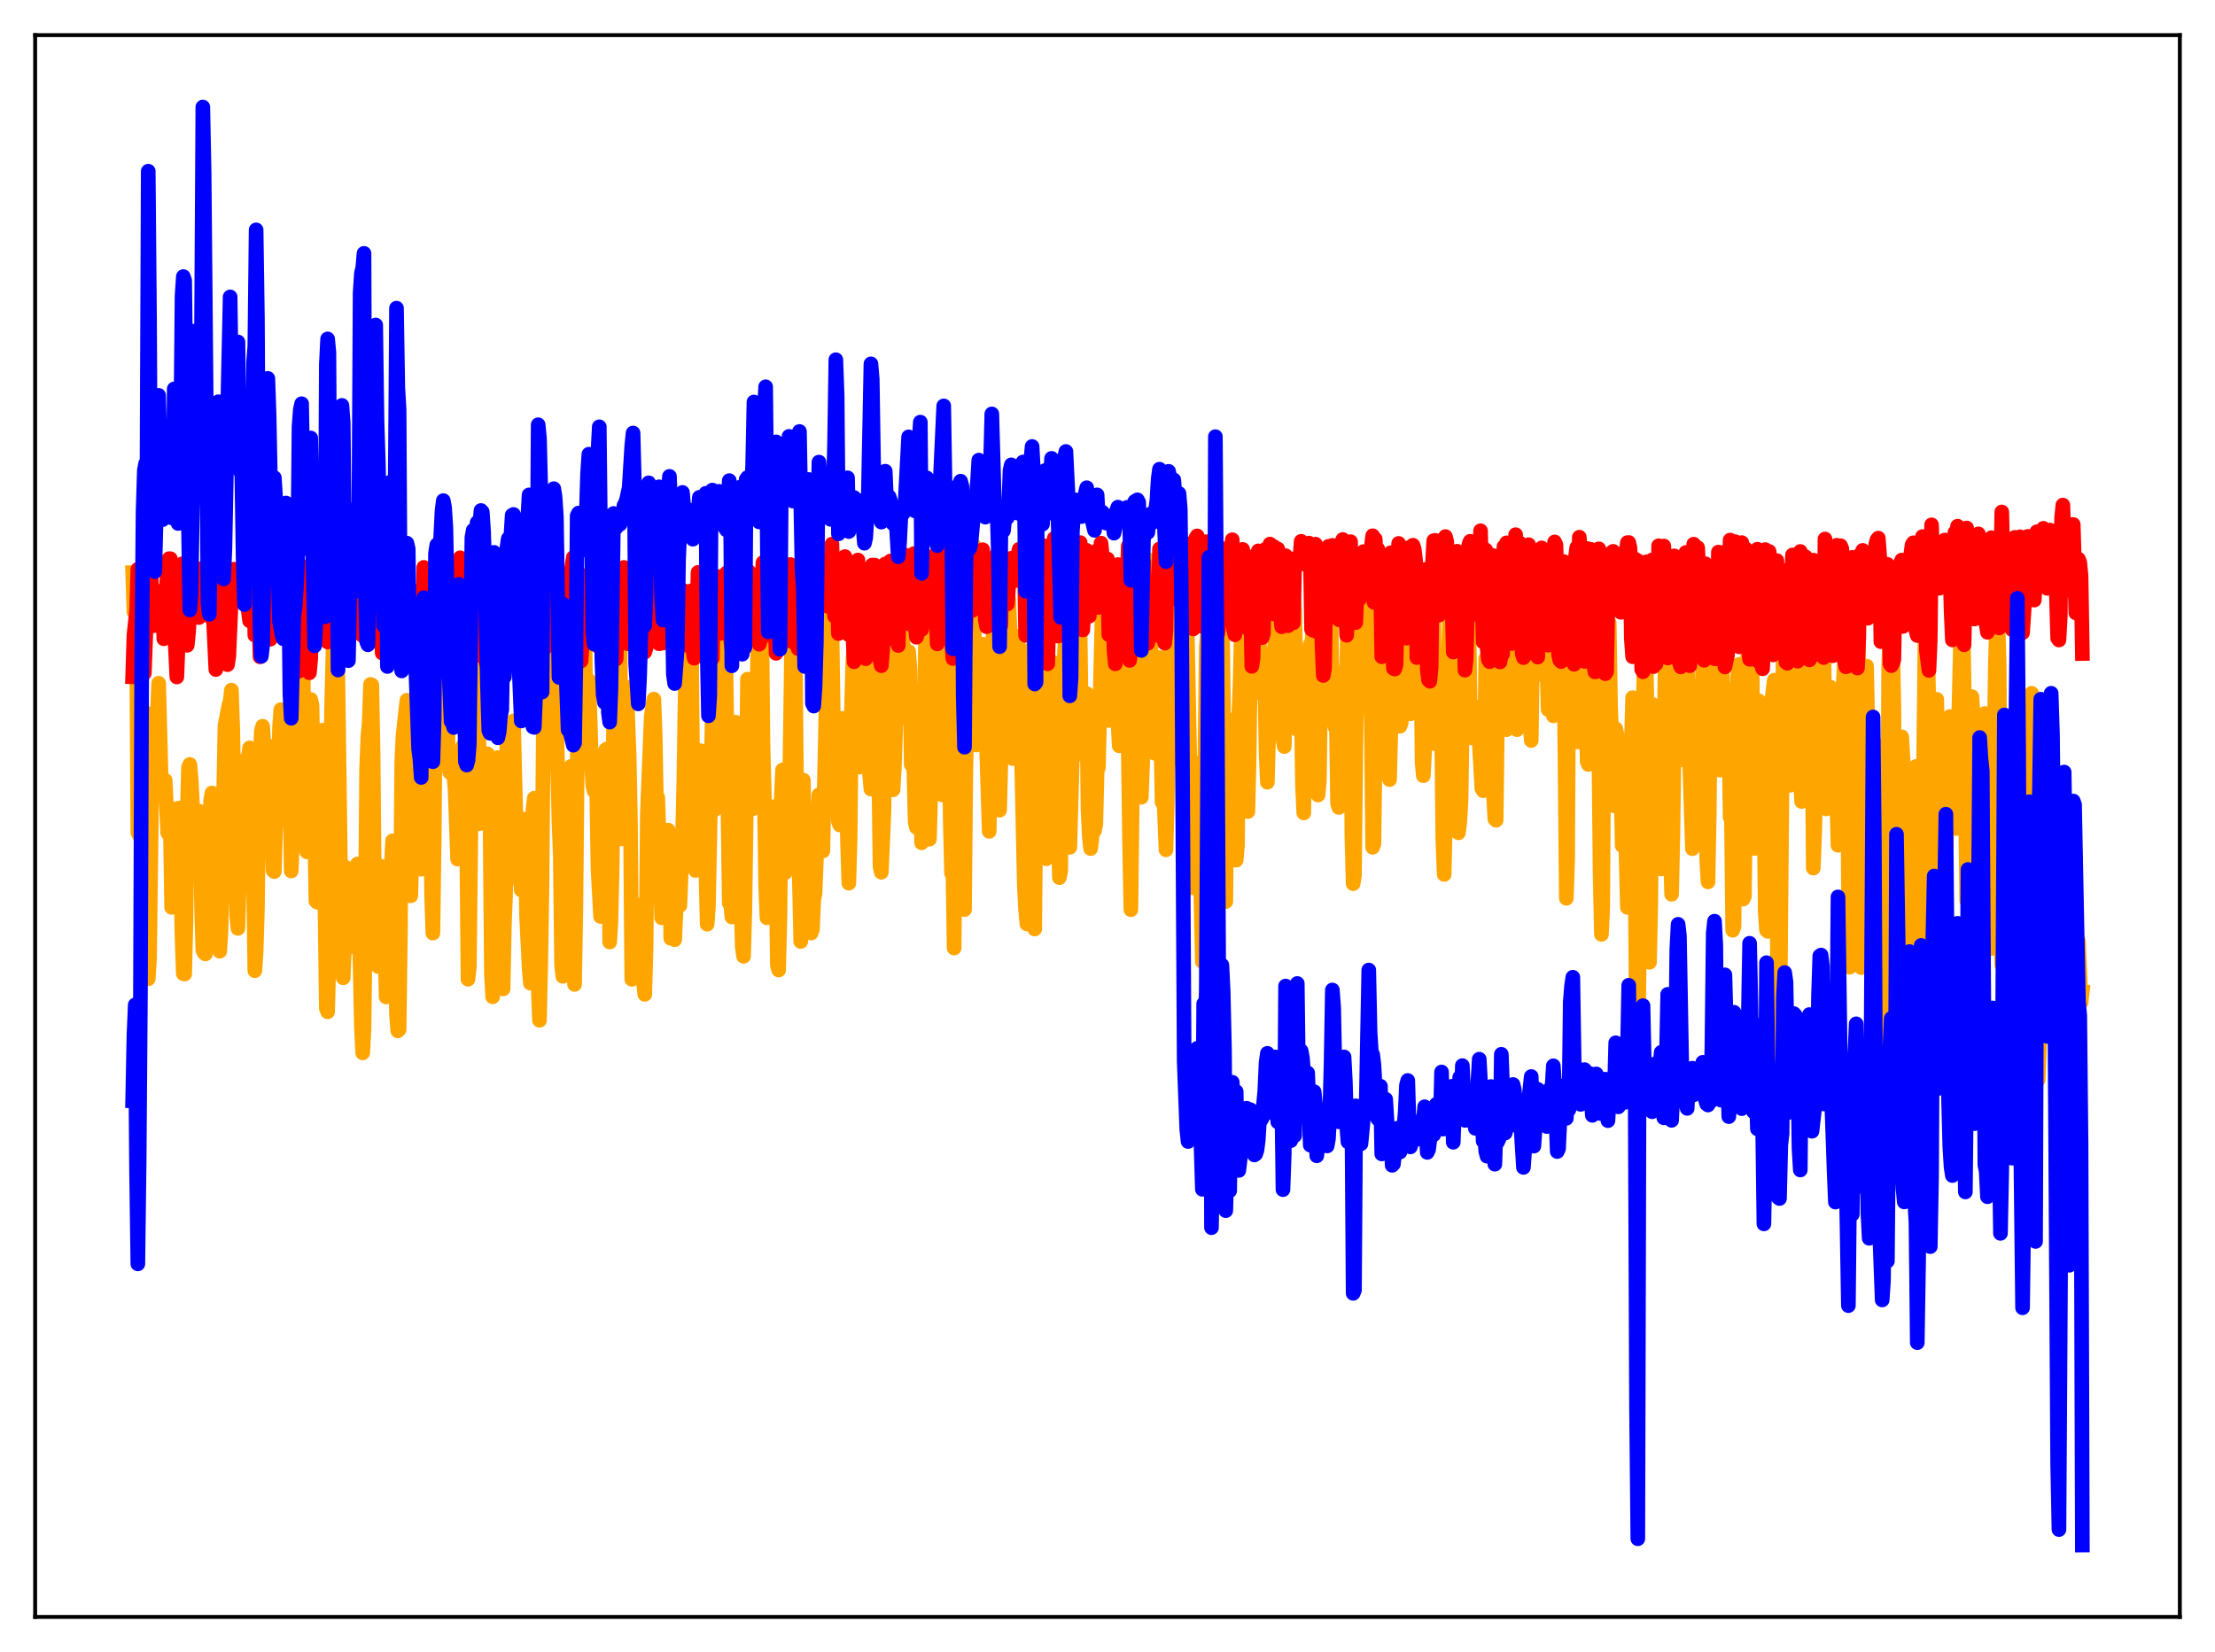 <?xml version="1.0" encoding="utf-8" standalone="no"?>
<!DOCTYPE svg PUBLIC "-//W3C//DTD SVG 1.1//EN"
  "http://www.w3.org/Graphics/SVG/1.1/DTD/svg11.dtd">
<svg xmlns:xlink="http://www.w3.org/1999/xlink" width="453.6pt" height="338.4pt" viewBox="0 0 453.6 338.4" xmlns="http://www.w3.org/2000/svg" version="1.1">
 <defs>
  <style type="text/css">*{stroke-linejoin: round; stroke-linecap: butt}</style>
 </defs>
 <g id="figure_1">
  <g id="patch_1">
   <path d="M 0 338.4 
L 453.6 338.4 
L 453.6 0 
L 0 0 
z
" style="fill: #ffffff"/>
  </g>
  <g id="axes_1">
   <g id="patch_2">
    <path d="M 7.2 331.2 
L 446.4 331.2 
L 446.4 7.2 
L 7.2 7.2 
z
" style="fill: #ffffff"/>
   </g>
   <g id="matplotlib.axis_1"/>
   <g id="matplotlib.axis_2"/>
   <g id="line2d_1">
    <path d="M 27.164 117.282 
L 27.43 125.345 
L 27.696 123.729 
L 27.962 127.51 
L 28.228 170.527 
L 28.495 171.077 
L 29.027 149.425 
L 29.293 145.578 
L 29.559 146.476 
L 29.825 145.979 
L 30.092 158.716 
L 30.358 200.489 
L 30.624 196.307 
L 31.156 154.406 
L 31.423 157.285 
L 31.955 147.308 
L 32.221 146.197 
L 32.487 139.954 
L 33.02 160.196 
L 33.286 162.499 
L 33.552 161.999 
L 33.818 159.815 
L 34.351 170.633 
L 34.617 165.287 
L 34.883 169.076 
L 35.149 185.862 
L 35.415 182.662 
L 35.681 182.116 
L 35.948 173.153 
L 36.214 170.238 
L 36.48 165.569 
L 36.746 165.503 
L 37.279 192.128 
L 37.545 199.45 
L 37.811 199.52 
L 38.077 189.032 
L 38.343 166.528 
L 38.609 157.195 
L 38.876 156.586 
L 39.142 159.572 
L 39.408 164.694 
L 39.94 179.09 
L 40.473 167.969 
L 40.739 166.14 
L 41.005 169.423 
L 41.271 185.894 
L 41.537 194.621 
L 41.804 195.185 
L 42.07 195.399 
L 42.336 192.907 
L 42.602 191.505 
L 42.868 181.98 
L 43.135 163.95 
L 43.401 162.433 
L 43.667 166.342 
L 43.933 167.512 
L 44.199 163.048 
L 44.465 169.756 
L 44.732 187.531 
L 44.998 194.847 
L 45.264 190.564 
L 46.063 148.722 
L 46.861 144.477 
L 47.127 143.685 
L 47.393 141.361 
L 47.66 149.321 
L 48.192 177.366 
L 48.458 187.542 
L 48.724 190.161 
L 48.991 181.208 
L 49.257 163.967 
L 49.523 155.934 
L 50.055 172.707 
L 50.321 172.621 
L 50.854 155.027 
L 51.12 153.19 
L 51.652 162.329 
L 52.185 198.836 
L 52.451 194.996 
L 52.717 186.055 
L 52.983 163.778 
L 53.516 149.735 
L 53.782 148.763 
L 54.048 152.369 
L 54.314 158.719 
L 54.58 157.427 
L 54.847 157.866 
L 55.113 152.828 
L 55.379 157.937 
L 55.911 178.318 
L 56.177 178.534 
L 56.444 169.932 
L 56.71 165.538 
L 56.976 163.436 
L 57.242 148.917 
L 57.508 145.363 
L 58.307 157.775 
L 58.573 164.959 
L 58.839 163.996 
L 59.105 157.22 
L 59.372 161.344 
L 59.638 178.405 
L 59.904 172.037 
L 60.17 155.291 
L 60.703 148.956 
L 60.969 151.824 
L 61.501 124.659 
L 61.767 121.864 
L 62.033 131.936 
L 62.3 157.495 
L 62.566 172.224 
L 62.832 174.496 
L 63.098 172.368 
L 63.631 143.264 
L 63.897 144.446 
L 64.163 159.857 
L 64.429 168.282 
L 64.695 184.58 
L 64.961 184.805 
L 65.228 179.271 
L 65.494 162.874 
L 65.76 154.063 
L 66.026 149.56 
L 66.292 150.961 
L 66.559 186.34 
L 66.825 206.514 
L 67.091 207.251 
L 67.357 196.714 
L 67.889 145.638 
L 68.422 124.294 
L 68.688 121.953 
L 68.954 125.588 
L 69.22 140.97 
L 69.753 180.047 
L 70.019 193.253 
L 70.285 200.286 
L 70.551 193.735 
L 70.817 177.68 
L 71.084 179.388 
L 71.35 189.024 
L 71.616 191.513 
L 71.882 191.847 
L 72.148 193.536 
L 72.415 193.994 
L 72.681 191.153 
L 72.947 177.427 
L 73.213 176.969 
L 73.745 197.697 
L 74.012 210.345 
L 74.278 215.666 
L 74.544 210.836 
L 74.81 189.855 
L 75.076 157.513 
L 75.343 150.727 
L 75.609 148.005 
L 75.875 140.188 
L 76.141 140.304 
L 76.407 154.086 
L 76.673 182.88 
L 76.94 196.724 
L 77.206 194.555 
L 77.472 197.99 
L 78.004 177.428 
L 78.537 189.175 
L 78.803 191.241 
L 79.069 204.21 
L 79.335 191.627 
L 79.601 193.774 
L 79.868 188.707 
L 80.134 177.736 
L 80.4 172.234 
L 80.666 178.066 
L 81.199 207.857 
L 81.465 211.161 
L 81.731 210.895 
L 81.997 190.855 
L 82.263 156.26 
L 82.529 150.592 
L 83.328 143.435 
L 83.594 146.959 
L 84.127 183.486 
L 84.659 164.085 
L 84.925 158.587 
L 85.191 157.072 
L 85.457 156.913 
L 85.724 158.639 
L 85.99 163.53 
L 86.256 178.044 
L 86.522 166.867 
L 86.788 167.785 
L 87.321 155.472 
L 87.853 150.535 
L 88.119 159.196 
L 88.385 183.445 
L 88.652 191.133 
L 88.918 172.141 
L 89.184 143.404 
L 89.716 133.9 
L 89.983 130.53 
L 90.249 131.263 
L 90.515 128.529 
L 90.781 123.614 
L 91.047 125.858 
L 91.313 133.61 
L 91.846 156.262 
L 92.112 158.224 
L 92.378 155.162 
L 92.644 155.869 
L 93.177 161.444 
L 93.709 175.98 
L 94.241 166.737 
L 94.774 152.809 
L 95.04 152.734 
L 95.306 154.024 
L 95.572 171.701 
L 95.839 200.587 
L 96.105 198.199 
L 96.637 152.554 
L 97.169 140.455 
L 97.436 135.431 
L 97.702 133.355 
L 97.968 141.158 
L 98.234 168.715 
L 98.5 163.717 
L 98.767 167.536 
L 99.033 164.489 
L 99.299 155.021 
L 99.565 154.551 
L 99.831 154.408 
L 100.097 158.336 
L 100.364 168.914 
L 100.63 199.495 
L 100.896 204.167 
L 101.162 200.096 
L 101.428 188.291 
L 101.695 165.184 
L 101.961 155.17 
L 102.227 156.913 
L 102.493 163.311 
L 102.759 179.138 
L 103.025 202.565 
L 103.292 189.35 
L 103.558 182.473 
L 103.824 150.334 
L 104.356 152.851 
L 105.155 147.667 
L 105.953 179.963 
L 106.22 174.115 
L 106.752 182.306 
L 107.018 170.638 
L 107.284 167.781 
L 107.551 169.01 
L 107.817 187.302 
L 108.349 198.152 
L 108.615 201.368 
L 108.881 190.982 
L 109.148 165.834 
L 109.414 163.489 
L 109.68 167.693 
L 109.946 174.841 
L 110.212 202.158 
L 110.479 208.989 
L 110.745 197.1 
L 111.011 180.161 
L 111.277 147.69 
L 111.809 141.906 
L 112.076 136.008 
L 112.342 135.129 
L 112.608 146.308 
L 112.874 152.686 
L 113.14 149.598 
L 113.407 139.712 
L 113.673 139.835 
L 113.939 146.913 
L 114.471 168.38 
L 114.737 175.208 
L 115.004 197.735 
L 115.27 199.993 
L 115.536 188.45 
L 115.802 187.275 
L 116.335 161.386 
L 116.601 157.358 
L 116.867 157.015 
L 117.133 164.541 
L 117.399 194.516 
L 117.665 201.645 
L 117.932 185.884 
L 118.464 129.248 
L 118.996 129.746 
L 119.263 123.764 
L 119.529 125.48 
L 119.795 132.26 
L 120.061 151.63 
L 120.593 139.356 
L 121.126 156.303 
L 121.392 160.861 
L 121.658 162.004 
L 121.924 157.164 
L 122.191 161.58 
L 122.457 177.835 
L 122.989 187.729 
L 123.255 170.874 
L 123.788 159.504 
L 124.054 153.556 
L 124.32 153.391 
L 124.586 166.966 
L 124.852 192.961 
L 125.119 188.459 
L 125.385 177.083 
L 125.651 147.003 
L 125.917 129.833 
L 126.183 127.509 
L 126.449 120.064 
L 126.716 123.003 
L 126.982 129.214 
L 127.248 171.822 
L 127.514 165.101 
L 128.047 141.711 
L 128.313 140.759 
L 128.845 154.711 
L 129.111 168.25 
L 129.377 200.601 
L 129.644 192.724 
L 129.91 188.296 
L 130.176 191.265 
L 130.442 185.555 
L 130.708 185.382 
L 130.975 189.313 
L 131.241 190.508 
L 131.507 194.544 
L 131.773 201.377 
L 132.039 203.678 
L 132.305 194.298 
L 132.572 166.475 
L 133.37 146.638 
L 133.903 143.205 
L 134.169 150.665 
L 134.435 164.576 
L 134.701 163.374 
L 135.5 187.998 
L 135.766 185.658 
L 136.032 177.337 
L 136.298 178.217 
L 136.564 176.959 
L 136.831 170.026 
L 137.097 171.878 
L 137.363 192.199 
L 137.629 189.473 
L 137.895 189.804 
L 138.161 192.483 
L 138.428 186.824 
L 138.694 178.732 
L 138.96 176.2 
L 139.226 185.468 
L 139.759 171.959 
L 140.025 160.532 
L 140.557 127.013 
L 140.823 126.44 
L 141.089 125.011 
L 141.356 125.898 
L 141.622 133.853 
L 141.888 163.219 
L 142.42 178.298 
L 142.687 177.836 
L 142.953 168.593 
L 143.219 153.949 
L 143.485 153.768 
L 144.284 167.281 
L 144.816 189.296 
L 145.082 185.606 
L 145.881 145.207 
L 146.147 141.755 
L 146.413 165.826 
L 146.679 163.31 
L 146.945 153.37 
L 147.212 133.401 
L 147.478 125.286 
L 147.744 126.719 
L 148.01 127.537 
L 148.276 125.303 
L 148.543 127.568 
L 149.341 184.975 
L 149.607 184.774 
L 149.873 187.83 
L 150.14 181.549 
L 150.406 170.367 
L 150.672 147.938 
L 151.204 155.241 
L 151.471 161.364 
L 151.737 183.909 
L 152.003 193.924 
L 152.269 195.876 
L 152.535 186.45 
L 152.801 167.919 
L 153.068 139.112 
L 153.334 146.513 
L 153.6 163.899 
L 153.866 165.115 
L 154.132 165.678 
L 154.399 161.54 
L 154.665 149.286 
L 154.931 146.391 
L 155.197 132.212 
L 155.463 127.408 
L 155.729 126.98 
L 155.996 128.119 
L 156.262 153.298 
L 156.528 162.904 
L 156.794 181.185 
L 157.06 187.992 
L 157.327 186.552 
L 157.859 166.644 
L 158.125 165.255 
L 158.391 177.873 
L 158.657 176.121 
L 158.924 177.875 
L 159.19 197.703 
L 159.456 198.69 
L 159.722 187.721 
L 159.988 163.633 
L 160.255 157.713 
L 160.521 163.17 
L 160.787 178.771 
L 161.053 171.466 
L 161.319 175.716 
L 161.585 169.995 
L 162.118 131.316 
L 162.384 130.973 
L 162.916 138.912 
L 163.183 168.497 
L 163.449 169.356 
L 163.981 192.846 
L 164.247 171.715 
L 164.513 159.781 
L 165.046 180.747 
L 165.312 185.817 
L 165.578 184.487 
L 165.844 185.095 
L 166.111 191.118 
L 166.377 190.416 
L 166.643 184.3 
L 166.909 182.946 
L 167.708 162.803 
L 167.974 169.993 
L 168.24 171.689 
L 168.506 174.318 
L 169.039 150.807 
L 169.305 136.854 
L 169.571 135.52 
L 169.837 124.322 
L 170.103 122.568 
L 170.369 128.387 
L 170.636 146.509 
L 170.902 150.825 
L 171.168 151.768 
L 171.434 149.19 
L 171.7 168.31 
L 171.967 168.978 
L 172.499 147.141 
L 172.765 150.402 
L 173.031 159.567 
L 173.297 158.323 
L 173.564 172.679 
L 173.83 180.909 
L 174.096 171.412 
L 174.362 145.965 
L 174.628 135.922 
L 174.895 131.918 
L 175.161 125.439 
L 175.427 128.548 
L 175.959 157.138 
L 176.225 150.464 
L 176.758 126.405 
L 177.024 123.262 
L 177.29 122.571 
L 177.556 122.747 
L 177.823 152.078 
L 178.089 158.706 
L 178.355 161.632 
L 178.621 134.195 
L 178.887 133.446 
L 179.153 135.073 
L 179.42 134.852 
L 179.686 137.646 
L 180.218 177.472 
L 180.484 178.669 
L 181.017 166.35 
L 181.283 143.352 
L 181.549 135.675 
L 181.815 131.935 
L 182.081 129.801 
L 182.614 160.361 
L 182.88 161.781 
L 183.146 157.391 
L 183.412 149.76 
L 183.679 126.685 
L 183.945 125.724 
L 184.211 121.081 
L 184.477 120.215 
L 184.743 120.488 
L 185.009 137.358 
L 185.276 147.038 
L 185.808 133.413 
L 186.074 133.435 
L 186.34 137.072 
L 186.607 156.633 
L 187.139 157.196 
L 187.405 168.299 
L 187.671 169.473 
L 187.937 168.848 
L 188.204 163.784 
L 188.47 161.546 
L 188.736 172.636 
L 189.002 165.469 
L 189.535 130.548 
L 189.801 138.78 
L 190.067 168.145 
L 190.333 171.894 
L 190.599 162.52 
L 191.132 130.34 
L 191.398 121.706 
L 191.93 120.782 
L 192.196 122.146 
L 192.463 125.868 
L 192.995 162.835 
L 193.261 157.515 
L 193.527 128.024 
L 194.06 137.941 
L 194.326 143.248 
L 194.592 167.61 
L 194.858 178.832 
L 195.124 177.01 
L 195.391 194.187 
L 195.923 141.184 
L 196.189 131.997 
L 196.455 134.219 
L 196.721 137.861 
L 196.988 164.947 
L 197.52 186.311 
L 197.786 158.059 
L 198.052 145.093 
L 198.319 124.583 
L 199.117 112.038 
L 199.383 111.625 
L 199.649 147.4 
L 199.916 152.596 
L 200.182 150.076 
L 200.448 133.554 
L 200.98 135.63 
L 201.247 131.95 
L 201.513 140.563 
L 201.779 153.099 
L 202.045 153.565 
L 202.577 170.285 
L 203.11 139.271 
L 203.642 120.807 
L 203.908 119.836 
L 204.175 136.365 
L 204.441 163.502 
L 204.707 165.947 
L 205.239 145.226 
L 205.505 122.074 
L 205.772 119.837 
L 206.038 120.65 
L 206.304 120.961 
L 206.57 122.903 
L 206.836 128.944 
L 207.103 149.967 
L 207.369 155.38 
L 207.635 144.079 
L 207.901 149.235 
L 208.167 136.091 
L 208.433 130.363 
L 208.966 144.672 
L 209.764 181.269 
L 210.031 186.379 
L 210.297 189.257 
L 210.829 135.957 
L 211.095 133.039 
L 211.361 140.541 
L 211.628 177.044 
L 211.894 190.297 
L 212.16 161.301 
L 212.959 118.256 
L 213.225 119.325 
L 213.491 120.941 
L 213.757 129.179 
L 214.289 175.894 
L 214.556 172.263 
L 214.822 163.709 
L 215.354 135.485 
L 215.62 138.431 
L 216.153 161.805 
L 216.419 171.546 
L 216.685 168.009 
L 216.951 179.768 
L 217.217 178.403 
L 217.484 152.055 
L 217.75 138.641 
L 218.016 133.182 
L 218.282 130.299 
L 218.548 155.458 
L 219.081 173.56 
L 219.613 154.747 
L 219.879 129.819 
L 220.412 119.529 
L 220.678 119.095 
L 220.944 120.247 
L 221.21 130.646 
L 221.476 151.854 
L 221.743 153.925 
L 222.009 154.727 
L 222.275 143.594 
L 222.541 142.068 
L 222.807 165.575 
L 223.073 171.353 
L 223.34 173.809 
L 223.606 171.778 
L 223.872 166.826 
L 224.138 170.148 
L 224.404 168.875 
L 224.671 157.979 
L 224.937 157.247 
L 225.735 124.116 
L 226.001 126.535 
L 226.268 142.37 
L 226.534 146.829 
L 226.8 146.164 
L 227.066 147.572 
L 227.599 121.541 
L 227.865 122.476 
L 228.131 121.357 
L 228.397 121.393 
L 228.663 122.049 
L 228.929 147.5 
L 229.196 152.761 
L 229.462 149.962 
L 229.728 141.535 
L 229.994 125.277 
L 230.26 125.715 
L 230.793 134.593 
L 231.325 172.883 
L 231.591 186.34 
L 232.39 120.675 
L 232.656 118.182 
L 232.922 117.586 
L 233.188 121.875 
L 233.455 160.428 
L 233.721 163.311 
L 233.987 156.567 
L 234.253 146.611 
L 234.519 124.758 
L 234.785 126.591 
L 235.318 120.061 
L 235.584 114.777 
L 235.85 152.97 
L 236.116 154.125 
L 236.383 154.267 
L 236.649 144.13 
L 236.915 140.126 
L 237.181 138.026 
L 237.447 134.682 
L 237.98 164.324 
L 238.246 160.966 
L 238.778 174.067 
L 239.044 163.979 
L 239.577 131.047 
L 239.843 122.026 
L 240.109 123.618 
L 240.375 124.392 
L 240.641 149.266 
L 240.908 153.155 
L 241.174 155.384 
L 241.706 125.737 
L 241.972 122.155 
L 242.239 121.449 
L 242.505 121.391 
L 242.771 121.668 
L 243.037 124.123 
L 243.569 151.599 
L 244.102 181.848 
L 244.9 158.145 
L 245.167 156.288 
L 245.433 161.435 
L 246.231 196.987 
L 247.03 132.507 
L 247.296 129.094 
L 247.562 135.657 
L 247.828 146.315 
L 248.361 204.179 
L 248.627 202.936 
L 248.893 144.519 
L 249.159 128.309 
L 249.425 122.083 
L 250.224 119.301 
L 251.023 184.673 
L 251.289 155.739 
L 251.555 147.387 
L 251.821 147.992 
L 252.087 149.218 
L 252.353 171.705 
L 252.62 162.864 
L 252.886 166.717 
L 253.152 176.196 
L 253.418 173.08 
L 253.684 146.499 
L 253.951 140.076 
L 254.483 117.857 
L 254.749 116.35 
L 255.015 131.678 
L 255.281 155.382 
L 255.548 166.237 
L 255.814 154.887 
L 256.08 135.037 
L 256.879 120.449 
L 257.145 119.52 
L 257.411 119.801 
L 257.677 121.781 
L 257.943 132.539 
L 258.476 142.175 
L 258.742 141.299 
L 259.008 139.363 
L 259.274 154.191 
L 259.54 160.223 
L 259.807 150.418 
L 260.073 146.083 
L 260.339 144.205 
L 260.605 133.912 
L 260.871 134.353 
L 261.137 130.908 
L 261.404 125.384 
L 261.67 126.888 
L 261.936 123.961 
L 262.202 126.564 
L 262.735 151.371 
L 263.001 152.918 
L 263.267 143.601 
L 263.533 122.298 
L 263.799 122.683 
L 264.065 120.476 
L 264.332 120.103 
L 264.598 120.52 
L 264.864 122.002 
L 265.13 125.191 
L 265.663 149.411 
L 265.929 136.761 
L 266.461 143.28 
L 266.727 160.776 
L 266.993 166.519 
L 267.26 150.425 
L 267.526 147.009 
L 267.792 147.735 
L 268.058 133.958 
L 268.324 131.989 
L 268.591 132.222 
L 269.123 125.85 
L 269.655 160.337 
L 269.921 162.843 
L 270.188 159.961 
L 270.454 140.736 
L 270.72 136.815 
L 271.519 120.718 
L 271.785 120.253 
L 272.051 122.435 
L 272.317 129.498 
L 272.583 126.507 
L 272.849 147.793 
L 273.116 145.744 
L 273.382 148.927 
L 273.648 146.535 
L 273.914 164.62 
L 274.18 165.395 
L 274.713 152.66 
L 274.979 156.722 
L 275.245 140.265 
L 275.511 138.862 
L 275.777 136.207 
L 276.044 126.078 
L 276.31 122.411 
L 276.576 130.184 
L 276.842 171.32 
L 277.108 181.007 
L 277.375 179.271 
L 277.907 131.144 
L 278.173 124.087 
L 278.439 121.761 
L 278.705 120.771 
L 279.238 121.788 
L 279.504 125.499 
L 279.77 131.05 
L 280.036 132.776 
L 280.303 142.827 
L 280.569 140.8 
L 280.835 148.541 
L 281.101 173.553 
L 281.367 172.852 
L 281.9 130.693 
L 282.166 139.756 
L 282.432 121.46 
L 282.964 133.713 
L 283.231 131.428 
L 283.497 123.144 
L 283.763 123.534 
L 284.029 150.566 
L 284.295 158.559 
L 284.561 159.687 
L 284.828 149.264 
L 285.094 131.598 
L 285.36 134.953 
L 285.626 133.561 
L 286.159 120.846 
L 286.691 148.76 
L 286.957 147.987 
L 287.223 126.705 
L 287.756 141.195 
L 288.022 143.575 
L 288.288 138.448 
L 288.554 139.869 
L 288.82 146.223 
L 289.087 143.13 
L 289.353 142.717 
L 289.619 123.245 
L 289.885 125.254 
L 290.151 135.621 
L 290.417 141.553 
L 290.684 131.592 
L 290.95 126.441 
L 291.216 156.142 
L 291.482 158.892 
L 291.748 153.761 
L 292.015 133.444 
L 292.281 131.244 
L 292.547 140.23 
L 292.813 140.124 
L 293.079 133.963 
L 293.345 122.008 
L 293.612 126.443 
L 293.878 152.341 
L 294.144 148.143 
L 294.41 133.94 
L 294.676 139.705 
L 294.943 138.071 
L 295.209 148.355 
L 295.475 172.131 
L 295.741 179.115 
L 296.007 167.767 
L 296.54 139.027 
L 296.806 127.547 
L 297.072 129.511 
L 297.338 130.02 
L 297.604 134.425 
L 297.871 134.042 
L 298.137 134.144 
L 298.403 157.538 
L 298.669 170.58 
L 298.935 168.435 
L 299.201 163.955 
L 299.468 146.561 
L 300.532 124.863 
L 300.799 124.938 
L 301.065 145.771 
L 301.331 151.141 
L 301.597 149.493 
L 301.863 144.656 
L 302.129 146.874 
L 302.396 146.639 
L 302.662 147.388 
L 303.46 161.489 
L 303.727 161.967 
L 303.993 155.967 
L 304.259 134.869 
L 304.525 142.992 
L 304.791 145.925 
L 305.057 145.685 
L 305.324 141.691 
L 305.59 144.622 
L 305.856 162.926 
L 306.122 167.746 
L 306.388 168.012 
L 306.921 126.519 
L 307.187 136.952 
L 307.453 137.589 
L 307.719 126.227 
L 307.985 123.058 
L 308.252 143.911 
L 308.518 149.45 
L 308.784 129.735 
L 309.05 132.597 
L 309.583 147.204 
L 309.849 148.393 
L 310.115 143.465 
L 310.647 149.458 
L 310.913 146.632 
L 311.18 142.462 
L 311.446 126.106 
L 311.712 136.316 
L 311.978 137.148 
L 312.244 132.22 
L 312.511 124.901 
L 312.777 124.327 
L 313.043 140.608 
L 313.309 148.377 
L 313.575 151.676 
L 313.841 134.059 
L 314.108 132.769 
L 314.64 138.331 
L 314.906 132.292 
L 315.172 121.885 
L 315.439 122.113 
L 315.705 127.644 
L 315.971 127.102 
L 316.237 126.833 
L 316.503 125.4 
L 317.036 145.345 
L 317.568 128.857 
L 317.834 135.99 
L 318.1 146.627 
L 318.367 145.863 
L 318.633 133.126 
L 318.899 132.972 
L 319.165 142.111 
L 319.431 140.535 
L 319.964 128.352 
L 320.23 128.758 
L 320.762 183.999 
L 321.028 175.993 
L 321.295 127.646 
L 321.561 141.087 
L 321.827 140.494 
L 322.093 133.867 
L 322.359 122.885 
L 322.625 123.517 
L 322.892 148.908 
L 323.158 151.967 
L 323.424 144.584 
L 323.69 127.692 
L 323.956 133.205 
L 324.223 145.864 
L 324.489 148.563 
L 324.755 141.829 
L 325.021 155.948 
L 325.287 156.593 
L 325.553 149.124 
L 325.82 147.492 
L 326.086 136.646 
L 326.618 152.858 
L 326.884 151.948 
L 327.151 142.969 
L 327.417 153.478 
L 327.683 179.423 
L 327.949 191.384 
L 328.215 186.092 
L 328.481 143.37 
L 328.748 141.403 
L 329.014 140.296 
L 329.28 127.233 
L 329.546 127.608 
L 329.812 144.265 
L 330.345 158.293 
L 330.611 165.096 
L 330.877 149.271 
L 331.143 150.477 
L 331.409 156.668 
L 331.942 160.56 
L 332.208 173.236 
L 332.474 165.918 
L 332.74 165.279 
L 333.273 185.857 
L 334.071 152.618 
L 334.337 142.899 
L 334.604 148.8 
L 335.136 213.336 
L 335.402 216.858 
L 335.668 198.519 
L 335.935 147.443 
L 336.201 149.895 
L 336.467 146.229 
L 336.733 134.374 
L 336.999 128.999 
L 337.265 144.618 
L 337.798 197.113 
L 338.064 184.673 
L 338.33 144.241 
L 338.596 151.32 
L 338.863 149.931 
L 339.129 147.71 
L 339.395 149.799 
L 339.661 174.518 
L 339.927 177.94 
L 340.193 177.994 
L 340.46 173.838 
L 340.992 135.769 
L 341.258 139.41 
L 341.524 136.815 
L 341.791 137.305 
L 342.057 173.775 
L 342.323 183.173 
L 342.589 170.802 
L 343.121 131.753 
L 343.388 140.745 
L 343.654 140.923 
L 343.92 146.755 
L 344.186 137.678 
L 344.719 155.656 
L 344.985 153.604 
L 345.251 135.19 
L 345.517 135.302 
L 346.049 157.294 
L 346.582 173.841 
L 347.114 161.407 
L 347.38 156.798 
L 347.647 160.447 
L 347.913 146.068 
L 348.179 147.383 
L 348.445 145.444 
L 348.711 136.363 
L 348.977 133.452 
L 349.51 176.049 
L 349.776 180.637 
L 350.042 166.266 
L 350.308 137.257 
L 350.575 132.449 
L 350.841 136.061 
L 351.107 143.52 
L 351.639 132.155 
L 351.905 154.398 
L 352.172 157.747 
L 352.438 142.96 
L 352.704 137.47 
L 352.97 144.915 
L 353.236 148.443 
L 353.769 145.281 
L 354.035 148.349 
L 354.301 167.392 
L 354.567 167.334 
L 354.833 190.546 
L 355.1 189.767 
L 355.366 160.621 
L 355.632 143.874 
L 355.898 138.117 
L 356.164 136.073 
L 356.431 138.964 
L 356.963 184.167 
L 357.229 183.6 
L 357.761 136.555 
L 358.028 132.753 
L 358.294 136.107 
L 358.56 134.778 
L 358.826 137.443 
L 359.092 167.475 
L 359.359 173.791 
L 359.625 169.841 
L 360.157 143.536 
L 360.423 145.977 
L 360.956 152.727 
L 361.222 163.373 
L 361.488 186.572 
L 361.754 190.522 
L 362.02 190.778 
L 362.287 183.286 
L 362.553 151.033 
L 362.819 143.672 
L 363.351 139.318 
L 363.617 148.935 
L 364.15 215.395 
L 364.416 217.27 
L 365.215 129.286 
L 365.481 123.109 
L 365.747 122.309 
L 366.013 122.133 
L 366.279 148.809 
L 366.545 160.863 
L 366.812 157.259 
L 367.078 148.655 
L 367.344 130.727 
L 367.61 126.799 
L 367.876 133.357 
L 368.143 137.001 
L 368.675 159.123 
L 368.941 164.174 
L 369.207 161.66 
L 369.473 161.994 
L 370.538 133.037 
L 370.804 131.213 
L 371.071 149.014 
L 371.337 177.817 
L 371.603 171.037 
L 371.869 160.928 
L 372.401 122.522 
L 372.668 126.807 
L 372.934 127.068 
L 373.2 122.425 
L 373.466 127.945 
L 373.732 153.053 
L 373.999 165.688 
L 374.265 163.287 
L 374.531 143.23 
L 374.797 140.733 
L 375.063 148.635 
L 375.329 147.98 
L 375.596 151.465 
L 375.862 160.638 
L 376.128 162.646 
L 376.394 173.142 
L 376.66 172.7 
L 376.927 165.274 
L 377.459 140.104 
L 377.725 135.489 
L 378.257 142.735 
L 378.524 180.69 
L 378.79 198.11 
L 379.056 184.89 
L 379.588 125.982 
L 379.855 121.532 
L 380.121 124.142 
L 380.387 120.902 
L 380.653 137.842 
L 380.919 189.613 
L 381.185 198.204 
L 381.452 180.211 
L 381.984 136.504 
L 382.25 136.435 
L 382.516 150.154 
L 383.049 191.226 
L 383.315 189.434 
L 383.581 190.39 
L 383.847 201.284 
L 384.113 195.371 
L 384.646 162.579 
L 384.912 158.536 
L 385.178 152.786 
L 385.444 164.982 
L 385.711 195.912 
L 385.977 212.752 
L 386.243 214.892 
L 386.509 183.843 
L 386.775 136.191 
L 387.041 129.802 
L 387.308 127.379 
L 387.574 131.301 
L 387.84 145.143 
L 388.106 191.842 
L 388.372 217.825 
L 388.639 213.62 
L 388.905 195.6 
L 389.171 157.878 
L 389.437 150.922 
L 389.703 155.181 
L 389.969 170.817 
L 390.236 193.121 
L 390.502 200.25 
L 390.768 199.782 
L 391.034 205.02 
L 391.3 201.561 
L 391.833 167.726 
L 392.365 157.006 
L 392.631 180.884 
L 392.897 192.931 
L 393.164 194.056 
L 393.43 189.43 
L 393.696 175.851 
L 394.228 129.447 
L 394.495 126.848 
L 394.761 132.012 
L 395.559 174.6 
L 395.825 180.797 
L 396.358 149.467 
L 396.624 143.252 
L 397.156 179.824 
L 397.423 181.803 
L 397.955 173.304 
L 398.221 176.829 
L 398.487 177.184 
L 399.02 152.834 
L 399.286 146.771 
L 399.552 150.451 
L 399.818 155.953 
L 400.084 166.05 
L 400.351 168.993 
L 400.617 169.708 
L 401.149 145.727 
L 401.681 122.828 
L 401.948 124.262 
L 402.214 139.891 
L 402.746 184.471 
L 403.012 183.353 
L 403.279 173.633 
L 403.545 152.253 
L 403.811 142.697 
L 404.077 146.474 
L 404.343 157.791 
L 404.609 174.047 
L 404.876 182.471 
L 405.142 183.181 
L 405.408 175.761 
L 405.674 182.411 
L 405.94 176.06 
L 406.207 155.663 
L 406.473 146.155 
L 406.739 147.515 
L 407.005 156.113 
L 407.271 181.754 
L 407.537 192.262 
L 407.804 194.275 
L 408.07 189.216 
L 408.336 155.803 
L 408.602 137.007 
L 408.868 127.368 
L 409.135 127.312 
L 409.401 135.994 
L 409.667 177.662 
L 409.933 197.644 
L 410.199 196.054 
L 410.465 201.354 
L 410.732 183.618 
L 410.998 173.984 
L 411.264 178.522 
L 411.796 192.82 
L 412.063 199.178 
L 412.329 200.404 
L 412.595 198.623 
L 412.861 205.387 
L 413.127 195.526 
L 413.393 172.03 
L 413.66 158.663 
L 414.458 195.545 
L 414.724 197.536 
L 414.991 200.989 
L 415.257 199.997 
L 415.789 149.962 
L 416.055 142.002 
L 416.321 145.9 
L 416.588 169.034 
L 416.854 202.123 
L 417.12 217.814 
L 417.386 221.199 
L 417.652 214.046 
L 417.919 194.505 
L 418.185 187.735 
L 418.451 190.194 
L 418.717 194.379 
L 418.983 204.405 
L 419.249 208.378 
L 419.516 208.347 
L 419.782 207.261 
L 420.048 210.404 
L 420.314 205.78 
L 420.58 193.101 
L 420.847 191.111 
L 421.113 191.777 
L 421.379 196.675 
L 421.645 198.378 
L 421.911 203.213 
L 422.177 205.528 
L 422.444 204.169 
L 422.71 197.997 
L 422.976 185.85 
L 423.242 165.942 
L 423.508 167.872 
L 424.307 219.919 
L 424.573 218.788 
L 425.638 192.731 
L 426.17 205.336 
L 426.436 203.112 
L 426.436 203.112 
" clip-path="url(#p91906aa233)" style="fill: none; stroke: #ffa500; stroke-width: 3; stroke-linecap: square"/>
   </g>
   <g id="line2d_2">
    <path d="M 27.164 138.629 
L 27.43 130.064 
L 27.962 125.103 
L 28.228 116.609 
L 28.495 116.686 
L 29.293 136.687 
L 29.559 137.901 
L 30.092 123.572 
L 30.358 115.553 
L 30.624 114.751 
L 30.89 115.292 
L 31.156 124.724 
L 31.423 128.167 
L 31.689 128.133 
L 31.955 126.503 
L 32.753 124.243 
L 33.02 121.178 
L 33.286 120.97 
L 33.552 130.841 
L 33.818 123.076 
L 34.084 120.676 
L 34.351 115.769 
L 34.617 114.434 
L 34.883 114.438 
L 35.149 120.655 
L 35.415 116.103 
L 35.681 127.791 
L 36.214 138.669 
L 36.48 131.756 
L 36.746 128.002 
L 37.012 118.587 
L 37.279 115.501 
L 37.545 115.743 
L 37.811 117.358 
L 38.077 127.178 
L 38.343 132.18 
L 38.609 129.603 
L 38.876 124.966 
L 39.674 121.434 
L 39.94 122.056 
L 40.207 121.783 
L 40.473 122.367 
L 40.739 126.494 
L 41.005 123.418 
L 41.271 117.718 
L 41.537 116.353 
L 41.804 116.44 
L 42.07 117.242 
L 42.602 117.088 
L 42.868 117.186 
L 43.401 126.735 
L 43.667 125.877 
L 44.199 137.139 
L 44.732 119.126 
L 44.998 115.621 
L 45.264 115.236 
L 45.53 115.37 
L 46.595 136.145 
L 46.861 134.348 
L 47.393 121.956 
L 47.66 117.903 
L 47.926 116.593 
L 48.192 118.891 
L 48.458 119.456 
L 48.724 117.549 
L 48.991 118.039 
L 49.257 121.504 
L 49.523 121.554 
L 49.789 117.214 
L 50.321 115.502 
L 50.854 125.112 
L 51.12 127.177 
L 51.386 123.442 
L 51.652 117.582 
L 51.919 115.122 
L 52.185 130.115 
L 52.451 127.468 
L 52.717 116.065 
L 53.249 134.539 
L 53.516 127.751 
L 53.782 126.182 
L 54.314 117.252 
L 54.58 116.755 
L 54.847 120.096 
L 55.113 128.259 
L 55.379 130.921 
L 55.911 115.014 
L 56.177 114.12 
L 56.444 114.495 
L 56.976 120.789 
L 57.508 121.377 
L 57.775 123.273 
L 58.041 123.268 
L 58.307 123.016 
L 58.839 118.104 
L 59.105 119.16 
L 59.372 116.91 
L 59.638 125.111 
L 59.904 123.626 
L 60.17 116.571 
L 60.436 123.376 
L 60.703 124.36 
L 60.969 129.564 
L 61.235 137.472 
L 61.501 131.831 
L 61.767 123.799 
L 62.033 121.642 
L 62.3 116.303 
L 62.566 116.12 
L 62.832 119.162 
L 63.098 131.934 
L 63.364 137.806 
L 63.631 134.925 
L 63.897 124.123 
L 64.163 120.025 
L 64.429 126.957 
L 64.695 127.889 
L 64.961 118.252 
L 65.228 116.043 
L 65.494 127.334 
L 65.76 128.471 
L 66.026 128.349 
L 66.292 124.403 
L 66.559 114.029 
L 66.825 128.493 
L 67.091 131.503 
L 67.357 129.771 
L 67.623 120.562 
L 67.889 127.39 
L 68.156 124.206 
L 68.954 119.065 
L 69.22 132.49 
L 69.487 121.403 
L 70.019 132.917 
L 70.285 133.356 
L 70.551 128.349 
L 71.084 114.237 
L 71.35 128.404 
L 71.616 129.82 
L 71.882 127.993 
L 72.148 115.796 
L 72.415 115.399 
L 72.681 114.719 
L 73.213 114.086 
L 73.479 113.885 
L 73.745 125.138 
L 74.012 130.002 
L 74.278 130.203 
L 74.544 128.355 
L 74.81 113.457 
L 75.076 121.587 
L 75.609 120.672 
L 75.875 121.574 
L 76.141 120.807 
L 76.407 116.299 
L 76.94 129.371 
L 77.206 115.296 
L 77.472 117.757 
L 77.738 119.136 
L 78.004 128.578 
L 78.271 133.767 
L 78.537 115.406 
L 78.803 125.434 
L 79.069 128.941 
L 79.335 128.595 
L 79.601 122.33 
L 79.868 127.193 
L 80.134 116.312 
L 80.4 130.226 
L 80.666 128.154 
L 80.932 114.538 
L 81.199 128.079 
L 81.465 129.141 
L 81.731 129.612 
L 81.997 123.397 
L 82.263 120.371 
L 82.529 123.133 
L 82.796 122.564 
L 83.062 122.811 
L 83.328 122.642 
L 83.594 119.946 
L 83.86 124.858 
L 84.127 132.862 
L 84.393 128.949 
L 84.659 121.07 
L 84.925 135.425 
L 85.191 131.564 
L 85.457 121.831 
L 85.724 121.206 
L 86.256 131.327 
L 86.522 128.868 
L 86.788 116.221 
L 87.055 129.062 
L 87.321 134.131 
L 88.119 117.109 
L 88.385 128.429 
L 88.652 131.023 
L 89.184 121.557 
L 89.45 126.614 
L 89.716 126.546 
L 89.983 121.189 
L 90.249 121.258 
L 90.515 120.925 
L 90.781 121.865 
L 91.047 127.114 
L 91.313 125.859 
L 91.58 122.303 
L 91.846 132.878 
L 92.112 133.957 
L 92.378 125.8 
L 92.644 121.576 
L 92.911 121.255 
L 93.177 121.736 
L 93.443 127.841 
L 93.709 129.182 
L 93.975 128.583 
L 94.241 114.251 
L 94.774 130.696 
L 95.04 132.683 
L 95.306 133.36 
L 95.839 124.948 
L 96.105 134.119 
L 96.637 121.222 
L 97.436 133.041 
L 97.702 134.229 
L 97.968 126.881 
L 98.234 126.156 
L 98.5 130.35 
L 98.767 131.116 
L 99.033 125.021 
L 99.299 132.839 
L 99.565 135.768 
L 100.097 127.346 
L 100.364 122.636 
L 100.63 125.758 
L 100.896 134.786 
L 101.162 135.433 
L 101.428 129.583 
L 101.695 114.806 
L 101.961 130.653 
L 102.227 129.071 
L 102.493 117.387 
L 102.759 127.968 
L 103.025 132.348 
L 103.292 134.668 
L 103.558 130.689 
L 103.824 121.74 
L 104.356 136.045 
L 104.623 134.609 
L 104.889 126.079 
L 105.155 121.253 
L 105.421 131.457 
L 105.687 134.909 
L 105.953 130.866 
L 106.22 119.751 
L 106.486 120.953 
L 106.752 121.017 
L 107.018 117.606 
L 107.284 117.483 
L 107.551 118.936 
L 107.817 132.739 
L 108.083 135.219 
L 108.349 134.352 
L 108.615 126.879 
L 108.881 111.585 
L 109.148 117.147 
L 109.414 118.372 
L 109.946 129.327 
L 110.212 131.347 
L 110.479 131.781 
L 110.745 131.902 
L 111.277 119.953 
L 111.809 132.569 
L 112.076 127.736 
L 112.342 128.638 
L 112.608 127.212 
L 112.874 121.164 
L 113.14 118.829 
L 113.407 119.421 
L 113.673 122.001 
L 113.939 120.944 
L 114.205 124.59 
L 114.471 123.221 
L 114.737 118.407 
L 115.004 117.354 
L 115.27 123.503 
L 115.536 126.454 
L 115.802 125.175 
L 116.068 122.685 
L 116.335 118.26 
L 116.601 124.621 
L 116.867 123.4 
L 117.133 115.923 
L 117.399 114.201 
L 117.665 126.349 
L 117.932 132.206 
L 118.198 129.595 
L 118.464 121.537 
L 118.996 135.389 
L 119.795 124.526 
L 120.061 122.855 
L 120.327 128.412 
L 120.593 117.582 
L 120.86 118.944 
L 121.392 131.335 
L 121.658 130.404 
L 122.191 114.241 
L 122.457 130.926 
L 122.723 132.624 
L 122.989 117.1 
L 123.255 116.877 
L 123.788 130.105 
L 124.054 129.329 
L 124.586 115.633 
L 124.852 133.132 
L 125.119 134.872 
L 125.385 131.141 
L 125.651 119.343 
L 125.917 133.566 
L 126.183 134.989 
L 126.449 126.149 
L 126.716 123.406 
L 126.982 126.179 
L 127.78 116.229 
L 128.579 131.871 
L 128.845 126.753 
L 129.111 117.519 
L 129.377 129.701 
L 129.644 131.082 
L 129.91 122.866 
L 130.176 124.921 
L 130.442 117.74 
L 130.975 135.064 
L 131.241 133.312 
L 131.507 123.714 
L 131.773 121.477 
L 132.039 133.568 
L 132.305 132.708 
L 132.572 129.638 
L 132.838 124.007 
L 133.104 121.407 
L 133.37 126.237 
L 133.636 128.104 
L 134.169 120.979 
L 134.435 116.594 
L 134.701 115.63 
L 134.967 131.866 
L 135.233 131.42 
L 135.5 130.388 
L 135.766 131.735 
L 136.032 119.246 
L 136.298 119.483 
L 136.564 130.467 
L 136.831 131.122 
L 137.097 128.726 
L 137.363 128.807 
L 137.629 129.849 
L 137.895 128.063 
L 138.161 130.176 
L 138.428 126.149 
L 138.694 126.95 
L 138.96 122.144 
L 139.226 128.233 
L 139.492 130.467 
L 139.759 130.376 
L 140.025 120.988 
L 140.557 130.114 
L 140.823 132.227 
L 141.089 130.552 
L 141.622 121.002 
L 141.888 133.153 
L 142.154 134.826 
L 142.687 128.118 
L 142.953 117.237 
L 143.219 126.863 
L 143.485 119.673 
L 144.017 133.187 
L 144.284 133.847 
L 144.55 129.12 
L 145.082 129.969 
L 145.348 131.753 
L 145.615 132.714 
L 145.881 134.845 
L 146.147 120.914 
L 146.679 129.488 
L 146.945 128.46 
L 147.212 118.117 
L 147.478 129.747 
L 147.744 125.151 
L 148.01 124.346 
L 148.276 121.361 
L 148.543 123.329 
L 148.809 117.345 
L 149.341 125.742 
L 149.607 130.986 
L 149.873 132.917 
L 150.672 116.962 
L 150.938 115.338 
L 151.204 117.964 
L 151.737 113.807 
L 152.003 129.992 
L 152.269 130.548 
L 152.535 130.339 
L 152.801 124.533 
L 153.068 127.898 
L 153.334 117.048 
L 153.6 125.254 
L 153.866 128.186 
L 154.132 127.929 
L 154.399 119.364 
L 154.665 118.819 
L 154.931 121.429 
L 155.197 129.907 
L 155.463 131.958 
L 155.729 131.083 
L 155.996 118.744 
L 156.262 115.223 
L 156.528 120.171 
L 156.794 130.151 
L 157.06 119.492 
L 157.327 121.809 
L 157.593 125.781 
L 157.859 126.448 
L 158.125 114.31 
L 158.391 114.423 
L 158.924 133.82 
L 159.19 132.835 
L 159.722 126.206 
L 160.255 127.47 
L 160.521 124.95 
L 160.787 129.648 
L 161.053 131.317 
L 161.319 130.276 
L 161.585 116.567 
L 161.852 115.629 
L 162.118 118.49 
L 162.65 131.674 
L 162.916 116.813 
L 163.449 132.864 
L 163.715 126.167 
L 163.981 116.217 
L 164.247 115.594 
L 164.513 117.439 
L 164.78 124.178 
L 165.046 124.669 
L 165.312 126.26 
L 165.578 127.038 
L 165.844 126.201 
L 166.111 127.565 
L 166.377 117.26 
L 166.643 124.95 
L 166.909 126.903 
L 167.175 117.093 
L 167.441 122.225 
L 167.708 121.571 
L 167.974 114.789 
L 168.24 122.026 
L 168.506 116.196 
L 168.772 116.885 
L 169.039 116.553 
L 169.305 124.145 
L 169.571 121.013 
L 170.103 118.149 
L 170.369 111.454 
L 170.636 122.385 
L 170.902 126.223 
L 171.168 115.813 
L 171.434 115.902 
L 171.7 129.778 
L 171.967 129.287 
L 172.233 127.139 
L 172.765 117.935 
L 173.031 114.006 
L 173.297 118.36 
L 173.564 129.828 
L 173.83 130.026 
L 174.096 129.056 
L 174.362 116.211 
L 174.628 129.28 
L 174.895 135.556 
L 175.161 131.621 
L 175.693 114.712 
L 175.959 130.742 
L 176.225 130.51 
L 176.492 119.143 
L 176.758 121.258 
L 177.024 133.633 
L 177.29 134.924 
L 177.556 117.526 
L 177.823 125.899 
L 178.089 130.679 
L 178.355 130.063 
L 178.621 115.737 
L 178.887 122.216 
L 179.153 115.763 
L 179.42 128.82 
L 179.686 133.808 
L 179.952 127.855 
L 180.218 135.21 
L 180.484 136.354 
L 180.751 133.226 
L 181.017 127.253 
L 181.283 115.522 
L 181.549 117.172 
L 181.815 126.582 
L 182.081 130.796 
L 182.348 114.909 
L 182.614 119.938 
L 182.88 128.932 
L 183.146 121.365 
L 183.412 123.833 
L 183.679 124.338 
L 183.945 132.232 
L 184.211 120.924 
L 184.743 117.091 
L 185.009 114.345 
L 185.276 113.641 
L 185.542 115.983 
L 185.808 127.713 
L 186.074 115.326 
L 186.34 114.339 
L 186.607 126.634 
L 186.873 114.007 
L 187.139 113.412 
L 187.405 128.233 
L 187.671 130.526 
L 187.937 129.696 
L 188.204 118.606 
L 188.47 114.289 
L 188.736 128.948 
L 189.002 127.121 
L 189.268 121.78 
L 189.535 124.864 
L 189.801 121.09 
L 190.067 114.752 
L 190.333 118.494 
L 190.599 115.005 
L 190.865 122.018 
L 191.132 113.926 
L 191.398 118.457 
L 191.93 131.901 
L 192.196 118.206 
L 192.463 112.982 
L 192.729 113.078 
L 192.995 129.751 
L 193.261 129.501 
L 193.527 120.538 
L 193.793 115.976 
L 194.06 128.655 
L 194.326 127.592 
L 194.592 121.959 
L 194.858 130.931 
L 195.124 134.884 
L 195.391 129.753 
L 195.657 120.603 
L 195.923 127.745 
L 196.189 113.983 
L 196.455 124.682 
L 196.721 128.101 
L 196.988 118.927 
L 197.254 134.62 
L 197.52 134.836 
L 197.786 128.117 
L 198.052 113.643 
L 198.319 118.545 
L 198.851 122.222 
L 199.117 125.042 
L 199.649 115.41 
L 199.916 117.595 
L 200.182 114.525 
L 200.448 120.872 
L 200.714 113.393 
L 200.98 119.49 
L 201.247 112.598 
L 201.513 118.099 
L 201.779 126.997 
L 202.045 128.368 
L 202.311 128.234 
L 202.577 126.41 
L 202.844 125.82 
L 203.11 114.995 
L 203.376 115.652 
L 203.642 121.833 
L 203.908 115.332 
L 204.175 113.55 
L 204.441 128.653 
L 204.707 128.438 
L 204.973 128.041 
L 205.239 113.92 
L 205.505 120.739 
L 205.772 119.131 
L 206.038 118.449 
L 206.304 123.736 
L 206.836 115.983 
L 207.103 114.343 
L 207.369 115.136 
L 207.635 119.009 
L 208.167 115.002 
L 208.7 112.51 
L 208.966 114.467 
L 209.232 112.825 
L 209.498 118.397 
L 209.764 113.821 
L 210.031 130.159 
L 210.297 129.655 
L 210.563 128.33 
L 210.829 112.65 
L 211.361 126.021 
L 211.628 114.13 
L 211.894 128.226 
L 212.16 130.333 
L 212.426 128.801 
L 212.692 120.259 
L 212.959 118.793 
L 213.225 118.338 
L 213.491 120.407 
L 213.757 126.8 
L 214.023 111.818 
L 214.289 134.711 
L 214.556 135.961 
L 215.088 115.445 
L 215.354 115.716 
L 215.887 110.281 
L 216.153 110.657 
L 216.419 126.195 
L 216.685 130.299 
L 216.951 127.315 
L 217.217 127.021 
L 217.484 114.656 
L 217.75 113.672 
L 218.016 117.184 
L 218.282 110.374 
L 218.548 122.257 
L 218.815 128.43 
L 219.081 127.436 
L 219.347 127.539 
L 219.613 118.806 
L 219.879 124.723 
L 220.145 117.852 
L 220.412 115.447 
L 220.678 119.673 
L 220.944 111.179 
L 221.21 111.142 
L 221.476 126.279 
L 221.743 129.03 
L 222.009 123.163 
L 222.275 120.135 
L 222.541 112.735 
L 222.807 126.043 
L 223.073 126.22 
L 223.34 115.853 
L 223.606 115.998 
L 223.872 117.208 
L 224.138 117.487 
L 224.671 112.788 
L 224.937 124.435 
L 225.203 123.345 
L 225.469 111.248 
L 225.735 113.913 
L 226.001 120.249 
L 226.268 117.969 
L 226.534 123.314 
L 226.8 114.502 
L 227.066 130.006 
L 227.599 119.147 
L 227.865 119.546 
L 228.131 133.159 
L 228.397 135.981 
L 228.663 118.198 
L 228.929 115.646 
L 229.196 129.974 
L 229.462 128.939 
L 229.728 115.885 
L 229.994 119.266 
L 230.26 118.828 
L 230.527 120.369 
L 230.793 119.738 
L 231.059 111.843 
L 231.325 135.277 
L 231.591 133.004 
L 231.857 128.099 
L 232.124 114.878 
L 232.39 118.134 
L 232.656 128.661 
L 232.922 126.968 
L 233.188 116.238 
L 233.455 128.31 
L 233.721 128.332 
L 233.987 128.719 
L 234.253 115.176 
L 234.519 128.52 
L 234.785 127.933 
L 235.052 131.762 
L 235.318 118.945 
L 235.584 119.41 
L 235.85 128.091 
L 236.116 129.465 
L 236.383 121.606 
L 236.649 128.097 
L 236.915 130.141 
L 237.181 124.997 
L 237.447 112.443 
L 237.713 125.245 
L 237.98 116.822 
L 238.246 120.365 
L 238.512 131.735 
L 238.778 129.186 
L 239.044 114.475 
L 239.311 111.845 
L 239.577 113.924 
L 239.843 113.245 
L 240.109 114.629 
L 240.375 116.733 
L 240.641 113.456 
L 240.908 121.337 
L 241.174 115.8 
L 241.706 123.296 
L 241.972 116.824 
L 242.239 117.973 
L 242.505 116.464 
L 242.771 112.366 
L 243.037 111.397 
L 243.303 111.921 
L 243.569 120.729 
L 243.836 115.507 
L 244.102 128.571 
L 244.368 128.827 
L 244.634 126.237 
L 244.9 110.16 
L 245.167 109.771 
L 245.433 112.295 
L 245.699 112.517 
L 245.965 114.986 
L 246.231 128.314 
L 246.497 126.074 
L 246.764 111.499 
L 247.03 110.958 
L 247.296 111.223 
L 247.828 122.625 
L 248.095 113.098 
L 248.361 129.562 
L 248.627 128.307 
L 248.893 113.751 
L 249.425 129.649 
L 249.692 127.416 
L 249.958 116.946 
L 250.224 112.964 
L 250.49 112.4 
L 250.756 117.246 
L 251.023 115.107 
L 251.289 119.224 
L 251.555 125.562 
L 251.821 122.242 
L 252.087 114.74 
L 252.353 110.552 
L 252.62 128.824 
L 252.886 130.023 
L 253.152 128.127 
L 253.418 112.642 
L 253.684 113.306 
L 253.951 124.453 
L 254.217 114.526 
L 254.483 112.538 
L 254.749 115.088 
L 255.015 114.482 
L 255.281 124.37 
L 255.548 128.789 
L 255.814 114.097 
L 256.08 121.138 
L 256.346 136.493 
L 256.612 134.927 
L 256.879 121.472 
L 257.411 113.55 
L 257.677 112.842 
L 257.943 113.691 
L 258.209 127.737 
L 258.476 130.601 
L 258.742 129.702 
L 259.008 112.594 
L 259.274 112.608 
L 259.54 118.297 
L 259.807 112.294 
L 260.073 111.444 
L 260.605 125.727 
L 260.871 111.965 
L 261.137 117.466 
L 261.404 125.622 
L 261.67 112.446 
L 261.936 115.779 
L 262.202 125.901 
L 262.468 128.385 
L 262.735 127.901 
L 263.001 115.157 
L 263.267 113.814 
L 263.533 114.7 
L 263.799 128.164 
L 264.065 124.142 
L 264.332 121.998 
L 264.864 127.58 
L 265.13 115.37 
L 265.396 115.212 
L 265.663 114.138 
L 265.929 113.988 
L 266.195 114.386 
L 266.461 110.879 
L 266.727 111.283 
L 267.26 115.598 
L 267.526 113.248 
L 268.058 111.247 
L 268.324 112.668 
L 268.591 128.912 
L 268.857 129.093 
L 269.123 128.344 
L 269.389 111.464 
L 269.655 129.401 
L 269.921 128.677 
L 270.454 117.14 
L 270.72 131.866 
L 270.986 138.361 
L 271.252 136.888 
L 271.519 118.904 
L 271.785 112.235 
L 272.051 111.909 
L 272.317 112.311 
L 272.583 112.356 
L 272.849 111.712 
L 273.116 112.843 
L 273.382 125.582 
L 273.648 120.588 
L 273.914 112.042 
L 274.18 126.954 
L 274.447 112.206 
L 274.713 111.121 
L 274.979 110.509 
L 275.245 112.531 
L 275.511 124.392 
L 275.777 130.131 
L 276.044 124.902 
L 276.31 112.912 
L 276.576 110.951 
L 276.842 124.844 
L 277.108 126.793 
L 277.375 115.194 
L 277.641 127.515 
L 277.907 121.085 
L 278.173 122.74 
L 278.439 122.67 
L 278.705 119.433 
L 278.972 114.332 
L 279.238 112.979 
L 279.77 120.174 
L 280.036 114.54 
L 280.303 113.24 
L 280.835 111.989 
L 281.101 109.739 
L 281.367 123.368 
L 281.633 110.422 
L 281.9 116.863 
L 282.166 112.474 
L 282.432 114.316 
L 282.698 118.121 
L 282.964 134.522 
L 283.231 134.211 
L 283.497 130.908 
L 284.029 113.865 
L 284.295 125.544 
L 284.561 127.84 
L 284.828 113.211 
L 285.094 131.291 
L 285.36 136.923 
L 285.626 137.041 
L 285.892 136.151 
L 286.425 111.31 
L 286.691 127.425 
L 286.957 128.482 
L 287.223 112.782 
L 287.489 125.601 
L 287.756 130.541 
L 288.022 130.714 
L 288.288 123.091 
L 288.554 112.149 
L 288.82 126.325 
L 289.087 124.759 
L 289.353 111.681 
L 289.619 112.501 
L 289.885 114.69 
L 290.151 134.694 
L 290.417 134.581 
L 290.684 133.893 
L 290.95 122.396 
L 291.482 125.926 
L 291.748 116.648 
L 292.015 121.678 
L 292.281 137.144 
L 292.547 139.283 
L 292.813 139.548 
L 293.079 136.683 
L 293.345 115.541 
L 293.612 110.744 
L 293.878 110.681 
L 294.144 110.757 
L 294.41 124.472 
L 294.676 126.016 
L 294.943 122.951 
L 295.209 112.907 
L 295.475 119.584 
L 295.741 119.647 
L 296.007 109.912 
L 296.273 110.936 
L 296.54 124.662 
L 296.806 124.852 
L 297.072 120.692 
L 297.338 122.368 
L 297.604 133.555 
L 297.871 132.126 
L 298.403 112.915 
L 298.669 114.058 
L 298.935 124.328 
L 299.468 114.35 
L 300 137.276 
L 300.266 134.862 
L 300.799 111.562 
L 301.065 110.87 
L 301.597 111.988 
L 301.863 113.917 
L 302.129 122.743 
L 302.396 125.859 
L 302.662 124.692 
L 302.928 120.804 
L 303.194 108.717 
L 303.727 131.506 
L 303.993 127.89 
L 304.259 112.637 
L 304.525 132.376 
L 304.791 135.12 
L 305.057 135.543 
L 305.324 127.743 
L 305.59 113.762 
L 305.856 127.243 
L 306.122 126.968 
L 306.388 114.383 
L 306.655 113.858 
L 306.921 119.786 
L 307.187 135.585 
L 307.453 133.852 
L 307.719 133.986 
L 307.985 111.962 
L 308.252 112.372 
L 308.518 111.191 
L 308.784 111.835 
L 309.05 114.112 
L 309.316 125.864 
L 309.583 131.824 
L 309.849 130.229 
L 310.115 124.091 
L 310.381 109.519 
L 310.647 124.761 
L 310.913 124.807 
L 311.18 111.2 
L 311.712 133.843 
L 311.978 134.71 
L 312.244 134.282 
L 312.511 132.042 
L 312.777 117.942 
L 313.043 111.573 
L 314.108 133.18 
L 314.374 133.036 
L 314.64 133.13 
L 314.906 134.601 
L 315.439 114.701 
L 315.705 112.223 
L 315.971 124.15 
L 316.237 122.041 
L 316.503 118.384 
L 316.769 129.704 
L 317.036 132.155 
L 317.568 129.241 
L 317.834 112.726 
L 318.1 113.916 
L 318.367 111.005 
L 318.633 111.582 
L 318.899 119.992 
L 319.165 134.034 
L 319.431 135.243 
L 319.697 135.524 
L 319.964 135.041 
L 320.23 115.025 
L 320.496 127.251 
L 320.762 129.438 
L 321.028 128.785 
L 321.295 119.232 
L 321.561 134.329 
L 321.827 131.106 
L 322.359 136.073 
L 322.625 114.178 
L 322.892 112.151 
L 323.158 123.289 
L 323.424 110.032 
L 323.69 113.676 
L 323.956 130.136 
L 324.223 132.306 
L 324.489 135.478 
L 324.755 132.738 
L 325.021 112.35 
L 325.287 126.495 
L 325.553 113.219 
L 325.82 112.531 
L 326.086 119.104 
L 326.352 136.146 
L 326.618 137.626 
L 326.884 137.578 
L 327.151 134.578 
L 327.417 112.422 
L 327.683 127.675 
L 327.949 128.418 
L 328.215 113.675 
L 328.481 129.316 
L 328.748 137.999 
L 329.014 137.583 
L 329.28 123.219 
L 329.546 117.046 
L 330.079 113.138 
L 330.345 112.936 
L 330.611 123.35 
L 330.877 121.867 
L 331.143 117.032 
L 331.409 115.186 
L 331.676 125.175 
L 331.942 125.423 
L 332.208 116.057 
L 332.474 117.996 
L 332.74 113.659 
L 333.007 112.871 
L 333.273 111.148 
L 333.539 111.12 
L 333.805 112.297 
L 334.071 130.807 
L 334.337 134.52 
L 334.87 114.526 
L 335.136 129.634 
L 335.402 114.845 
L 335.668 116.09 
L 335.935 120.844 
L 336.201 137.147 
L 336.467 137.591 
L 336.999 134.541 
L 337.265 115.061 
L 337.532 115.679 
L 337.798 128.861 
L 338.064 126.561 
L 338.33 114.692 
L 338.596 136.54 
L 338.863 135.453 
L 339.129 135.996 
L 339.395 129.806 
L 339.661 111.79 
L 339.927 128.674 
L 340.193 127.697 
L 340.46 111.95 
L 340.726 111.848 
L 340.992 120.162 
L 341.258 133.975 
L 341.524 134.787 
L 341.791 131.355 
L 342.057 114.128 
L 342.323 128.851 
L 342.589 126.304 
L 342.855 113.857 
L 343.121 130.401 
L 343.388 134.511 
L 343.654 134.195 
L 343.92 135.76 
L 344.186 136.599 
L 344.452 115.103 
L 344.719 114.647 
L 344.985 120.998 
L 345.251 113.156 
L 345.517 133.135 
L 345.783 135.666 
L 346.049 136.361 
L 346.316 130.242 
L 346.848 111.467 
L 347.114 115.746 
L 347.38 112.178 
L 347.647 112.168 
L 347.913 116.799 
L 348.179 118.071 
L 348.711 132.719 
L 348.977 135.254 
L 349.244 115.477 
L 349.51 130.63 
L 349.776 127.936 
L 350.308 117.481 
L 350.575 121.225 
L 351.107 134.933 
L 351.373 134.95 
L 351.639 132.289 
L 351.905 113.089 
L 352.172 113.341 
L 352.438 113.164 
L 352.704 116.895 
L 352.97 134.317 
L 353.236 136.613 
L 353.769 134.192 
L 354.035 127.686 
L 354.301 110.625 
L 354.567 127.107 
L 354.833 128.115 
L 355.1 123.037 
L 355.366 110.95 
L 355.632 130.868 
L 356.164 132.492 
L 356.431 124.703 
L 356.697 111.148 
L 356.963 126.201 
L 357.229 112.978 
L 357.495 112.425 
L 357.761 117.132 
L 358.028 132.563 
L 358.294 135.043 
L 358.56 134.679 
L 358.826 135.033 
L 359.092 113.384 
L 359.359 128.135 
L 359.625 125.669 
L 359.891 112.497 
L 360.157 120.47 
L 360.423 135.796 
L 360.689 135.962 
L 360.956 136.982 
L 361.222 130.885 
L 361.488 112.574 
L 361.754 129.178 
L 362.02 130.933 
L 362.287 112.951 
L 362.553 116.771 
L 362.819 133.786 
L 363.085 134.144 
L 363.351 121.545 
L 363.617 117.14 
L 363.884 114.829 
L 364.15 128.551 
L 364.416 125.6 
L 364.682 117.878 
L 365.215 126.461 
L 365.747 135.67 
L 366.013 135.86 
L 366.279 116.59 
L 366.545 122.629 
L 366.812 122.716 
L 367.078 113.676 
L 367.344 120.494 
L 367.61 123.538 
L 368.143 135.435 
L 368.409 132.807 
L 368.675 112.962 
L 368.941 114.255 
L 369.207 126.874 
L 369.473 114.458 
L 369.74 114.047 
L 370.006 121.563 
L 370.272 134.949 
L 370.538 135.166 
L 370.804 134.721 
L 371.071 130.131 
L 371.337 114.731 
L 371.603 128.328 
L 371.869 131.063 
L 372.135 117.1 
L 372.401 123.914 
L 372.668 134.114 
L 372.934 132.913 
L 373.2 133.222 
L 373.466 134.688 
L 373.732 110.406 
L 373.999 121.853 
L 374.265 117.025 
L 374.531 114.973 
L 374.797 118.088 
L 375.329 134.321 
L 375.596 130.81 
L 376.128 111.683 
L 376.394 128.978 
L 376.927 111.782 
L 377.193 112.438 
L 377.459 133.11 
L 377.725 135.409 
L 377.991 136.576 
L 378.257 136.509 
L 378.524 114.38 
L 378.79 130.152 
L 379.056 124.706 
L 379.322 114.17 
L 379.588 133.36 
L 380.387 136.849 
L 380.653 130.562 
L 380.919 113.602 
L 381.185 115.496 
L 381.452 112.743 
L 381.718 113.579 
L 381.984 118.72 
L 382.25 126.146 
L 382.516 126.64 
L 382.783 124.327 
L 383.049 118.091 
L 383.315 117.031 
L 383.581 121.024 
L 384.113 111.598 
L 384.38 110.569 
L 384.646 110.226 
L 384.912 113.805 
L 385.178 131.435 
L 385.444 128.819 
L 385.711 115.727 
L 385.977 130.695 
L 386.243 130.052 
L 386.509 115.585 
L 386.775 119.887 
L 387.041 135.984 
L 387.308 136.352 
L 387.574 135.872 
L 387.84 135.108 
L 388.106 120.007 
L 388.372 117.085 
L 388.639 126.85 
L 388.905 128.451 
L 389.171 115.393 
L 389.437 114.726 
L 389.703 128.314 
L 389.969 126.393 
L 390.236 126.083 
L 390.502 116.417 
L 390.768 116.123 
L 391.034 125.663 
L 391.3 113.543 
L 391.567 111.586 
L 391.833 111.179 
L 392.099 114.136 
L 392.365 129.187 
L 392.631 130.178 
L 392.897 123.526 
L 393.164 112.157 
L 393.43 126.734 
L 393.696 109.913 
L 393.962 111.756 
L 394.495 133.236 
L 395.027 137.317 
L 395.293 130.862 
L 395.559 107.507 
L 395.825 117.671 
L 396.092 112.883 
L 396.358 113.988 
L 396.624 115.601 
L 396.89 119.845 
L 397.156 120.502 
L 397.423 119.953 
L 397.689 118.459 
L 397.955 112.154 
L 398.221 110.63 
L 398.487 110.63 
L 398.753 112.93 
L 399.02 112.477 
L 399.286 114.278 
L 399.552 125.022 
L 399.818 131.083 
L 400.084 123.723 
L 400.351 109.062 
L 400.617 109.532 
L 400.883 107.781 
L 401.149 108.776 
L 401.415 121.081 
L 401.681 122.538 
L 401.948 126.168 
L 402.214 132.068 
L 402.746 108.154 
L 403.012 115.943 
L 403.279 116.801 
L 403.545 114.851 
L 403.811 115.696 
L 404.077 124.727 
L 404.343 126.8 
L 404.609 125.683 
L 404.876 120.628 
L 405.142 109.355 
L 405.408 110.415 
L 405.674 113.353 
L 405.94 126.754 
L 406.207 114.563 
L 406.473 113.512 
L 406.739 127.915 
L 407.005 129.515 
L 407.804 110.139 
L 408.07 121.004 
L 408.336 113.969 
L 408.602 114.279 
L 408.868 117.925 
L 409.135 119.174 
L 409.401 128.625 
L 409.667 121.391 
L 409.933 104.868 
L 410.465 126.482 
L 410.732 112.818 
L 411.264 111.36 
L 411.53 116.055 
L 412.063 128.964 
L 412.329 122.582 
L 412.595 110.073 
L 412.861 112.962 
L 413.127 110.411 
L 413.66 109.949 
L 413.926 123.009 
L 414.192 129.613 
L 414.724 121.611 
L 414.991 110.878 
L 415.257 109.866 
L 415.523 112.641 
L 415.789 112.965 
L 416.055 112.994 
L 416.321 119.828 
L 416.588 122.925 
L 416.854 118.886 
L 417.12 108.925 
L 417.386 109.958 
L 417.652 119.595 
L 417.919 110.991 
L 418.185 111.515 
L 418.451 108.22 
L 418.717 109.484 
L 418.983 111.725 
L 419.249 120.521 
L 419.782 108.575 
L 420.048 112.02 
L 420.314 110.68 
L 420.847 112.093 
L 421.379 130.729 
L 421.645 131.094 
L 421.911 126.355 
L 422.177 106.221 
L 422.444 103.457 
L 422.71 111.145 
L 422.976 115.46 
L 423.242 115.32 
L 423.508 113.641 
L 423.775 120.888 
L 424.041 118.55 
L 424.307 107.445 
L 424.573 107.441 
L 425.105 125.546 
L 425.372 116.702 
L 425.638 114.518 
L 425.904 115.205 
L 426.17 117.959 
L 426.436 133.861 
L 426.436 133.861 
" clip-path="url(#p91906aa233)" style="fill: none; stroke: #ff0000; stroke-width: 3; stroke-linecap: square"/>
   </g>
   <g id="line2d_3">
    <path d="M 27.164 225.477 
L 27.43 212.019 
L 27.696 205.826 
L 27.962 239.69 
L 28.228 258.891 
L 28.495 237.988 
L 28.761 203.547 
L 29.027 135.172 
L 29.293 104.948 
L 29.559 96.363 
L 29.825 94.957 
L 30.092 98.979 
L 30.358 35.065 
L 30.624 65.332 
L 30.89 116.189 
L 31.156 113.007 
L 31.423 112.957 
L 31.689 117.102 
L 31.955 106.933 
L 32.487 80.983 
L 33.02 102.575 
L 33.286 106.451 
L 33.552 87.134 
L 33.818 90.632 
L 34.084 89.674 
L 34.351 87.268 
L 34.617 102.605 
L 34.883 96.935 
L 35.149 106.075 
L 35.415 105.405 
L 35.681 79.66 
L 35.948 94.407 
L 36.48 107.228 
L 36.746 105.849 
L 37.012 88.353 
L 37.279 60.715 
L 37.545 56.658 
L 37.811 57.426 
L 38.343 98.206 
L 38.609 108.657 
L 38.876 124.934 
L 39.142 121.208 
L 39.94 67.791 
L 40.207 71.086 
L 40.473 69.853 
L 41.005 88.455 
L 41.271 67.229 
L 41.537 21.927 
L 41.804 35.587 
L 42.602 123.748 
L 42.868 125.805 
L 43.135 110.378 
L 43.401 104.07 
L 43.667 100.576 
L 43.933 92.509 
L 44.199 95.355 
L 44.732 82.288 
L 44.998 88.277 
L 45.264 90.851 
L 45.796 118.585 
L 46.063 112.252 
L 46.595 84.862 
L 47.127 60.817 
L 47.393 79.261 
L 47.926 93.495 
L 48.192 86.986 
L 48.458 74.449 
L 48.724 70.046 
L 48.991 88.533 
L 49.257 96.519 
L 49.523 97.406 
L 49.789 114.306 
L 50.055 123.845 
L 50.321 101.369 
L 50.588 105.821 
L 50.854 117.15 
L 51.12 111.893 
L 51.386 104.088 
L 51.652 101.078 
L 51.919 74.21 
L 52.185 70.894 
L 52.451 47.088 
L 52.717 65.249 
L 52.983 111.343 
L 53.249 128.962 
L 53.516 134.438 
L 53.782 132.177 
L 54.314 102.054 
L 54.58 94.56 
L 54.847 77.508 
L 55.113 85.114 
L 55.379 98.847 
L 55.645 103.736 
L 55.911 99.876 
L 56.177 97.844 
L 56.444 101.918 
L 56.976 118.708 
L 57.242 127.346 
L 57.775 130.215 
L 58.041 130.853 
L 58.307 123.933 
L 58.573 103.041 
L 58.839 103.42 
L 59.105 119.091 
L 59.372 142.225 
L 59.638 147.119 
L 60.17 126.144 
L 60.436 124.388 
L 60.703 120.352 
L 60.969 114.221 
L 61.235 87.373 
L 61.501 83.884 
L 61.767 82.696 
L 62.3 112.384 
L 62.566 104.55 
L 62.832 105.453 
L 63.098 104.945 
L 63.364 101.75 
L 63.631 89.714 
L 64.429 132.288 
L 64.695 127.575 
L 64.961 118.636 
L 65.228 115.6 
L 65.76 125.556 
L 66.026 124.942 
L 66.292 122.272 
L 66.559 126.339 
L 66.825 74.699 
L 67.091 69.424 
L 67.357 72.227 
L 67.623 116.484 
L 68.156 92.424 
L 68.422 91.65 
L 68.688 94.316 
L 68.954 103.617 
L 69.22 137.24 
L 69.487 100.954 
L 70.019 83.04 
L 70.285 86.543 
L 70.551 111.679 
L 70.817 125.596 
L 71.084 132.614 
L 71.35 135.318 
L 71.882 110.919 
L 72.148 113.459 
L 72.415 104.369 
L 72.947 120.622 
L 73.213 121.046 
L 73.479 108.236 
L 73.745 60.093 
L 74.012 55.963 
L 74.278 54.938 
L 74.544 51.898 
L 74.81 119.047 
L 75.076 131.396 
L 75.343 132.076 
L 75.875 103.402 
L 76.141 89.591 
L 76.407 98.702 
L 76.673 87.471 
L 76.94 66.566 
L 77.206 86.193 
L 77.472 94.489 
L 77.738 106.55 
L 78.004 106.685 
L 78.271 115.109 
L 78.537 128.108 
L 78.803 123.857 
L 79.069 103.832 
L 79.335 136.524 
L 79.868 98.783 
L 80.134 114.484 
L 80.4 114.255 
L 80.666 111.581 
L 80.932 99.516 
L 81.199 63.119 
L 81.465 79.397 
L 81.731 83.919 
L 81.997 129.814 
L 82.263 137.431 
L 82.529 135.595 
L 83.062 115.406 
L 83.328 111.256 
L 83.594 112.401 
L 83.86 130.936 
L 84.127 130.337 
L 84.393 124.903 
L 84.659 126.963 
L 84.925 134.544 
L 85.191 138.222 
L 85.724 153.371 
L 85.99 155.412 
L 86.256 159.25 
L 86.522 123.927 
L 86.788 122.418 
L 87.055 138.832 
L 87.321 148.207 
L 87.587 151.05 
L 87.853 147.253 
L 88.119 146.739 
L 88.385 145.869 
L 88.652 156.024 
L 88.918 147.224 
L 89.184 113.389 
L 89.45 111.618 
L 89.716 112.96 
L 89.983 112.222 
L 90.249 110.029 
L 90.515 104.695 
L 90.781 102.542 
L 91.047 103.989 
L 91.313 108.125 
L 91.846 135.436 
L 92.378 147.794 
L 92.644 147.907 
L 92.911 149.021 
L 93.177 147.089 
L 93.443 141.882 
L 93.709 122.14 
L 93.975 119.688 
L 94.508 139.897 
L 94.774 142.9 
L 95.04 133.154 
L 95.306 156.014 
L 95.572 156.715 
L 95.839 155.734 
L 96.105 152.446 
L 96.637 110.098 
L 96.903 108.611 
L 97.169 111.624 
L 97.436 111.335 
L 97.702 107.056 
L 97.968 106.788 
L 98.234 107.574 
L 98.5 104.567 
L 98.767 104.864 
L 99.033 108.877 
L 99.299 117.49 
L 99.831 140.786 
L 100.097 149.63 
L 100.364 150.202 
L 100.63 149.1 
L 100.896 123.962 
L 101.162 113.138 
L 101.695 146.893 
L 101.961 151.124 
L 102.227 149.891 
L 102.493 146.621 
L 102.759 145.37 
L 103.025 130.199 
L 103.292 138.664 
L 103.558 132.101 
L 103.824 112.08 
L 104.09 110.335 
L 104.356 111.698 
L 104.623 109.732 
L 104.889 105.521 
L 105.155 105.376 
L 105.421 106.332 
L 105.687 107.932 
L 105.953 117.3 
L 106.22 134.821 
L 106.752 147.679 
L 107.018 146.931 
L 107.284 145.193 
L 107.551 144.833 
L 107.817 143.236 
L 108.083 106.098 
L 108.349 101.374 
L 108.881 147.357 
L 109.148 148.901 
L 109.414 148.994 
L 109.68 142.426 
L 109.946 124.078 
L 110.212 87.007 
L 110.479 89.841 
L 110.745 100.508 
L 111.011 141.757 
L 111.277 108.023 
L 111.543 104.99 
L 111.809 107.129 
L 112.076 112.275 
L 113.14 103.979 
L 113.407 100.096 
L 113.673 101.823 
L 113.939 105.884 
L 114.471 138.748 
L 114.737 135.453 
L 115.004 127.119 
L 115.27 123.716 
L 115.536 127.512 
L 116.335 149.497 
L 116.601 149.348 
L 117.399 152.639 
L 117.665 152.191 
L 117.932 135.658 
L 118.198 105.643 
L 118.464 105.102 
L 118.73 107.179 
L 118.996 108.189 
L 119.263 111.198 
L 119.529 112.652 
L 120.061 105.429 
L 120.327 96.924 
L 120.593 93.036 
L 121.126 107.625 
L 121.392 129.344 
L 121.658 131.942 
L 121.924 110.659 
L 122.457 92.41 
L 122.723 87.422 
L 123.255 135.098 
L 123.521 142.271 
L 123.788 143.877 
L 124.32 132.166 
L 124.586 145.91 
L 124.852 147.917 
L 125.119 140.959 
L 125.651 105.182 
L 125.917 106.22 
L 126.183 108.085 
L 126.449 105.89 
L 126.982 107.379 
L 127.248 105.644 
L 127.514 105.513 
L 127.78 103.555 
L 128.047 103.104 
L 128.313 102.321 
L 128.845 99.852 
L 129.377 91.283 
L 129.644 88.697 
L 129.91 99 
L 130.176 135.911 
L 130.708 144.176 
L 130.975 138.898 
L 131.241 129.904 
L 131.507 125.956 
L 131.773 125.336 
L 132.039 128.151 
L 132.305 121.425 
L 132.572 100.813 
L 132.838 98.899 
L 133.37 103.712 
L 133.636 103.475 
L 133.903 104.185 
L 134.435 100.161 
L 134.701 101.249 
L 134.967 99.717 
L 135.5 122.629 
L 135.766 126.998 
L 136.032 110.326 
L 136.298 103.071 
L 136.564 104.414 
L 137.097 97.575 
L 137.363 104.142 
L 137.895 138.171 
L 138.161 140.007 
L 138.694 132.816 
L 138.96 114.624 
L 139.492 102.006 
L 139.759 100.868 
L 140.291 106.921 
L 140.557 108.067 
L 140.823 107.676 
L 141.356 104.518 
L 141.622 105.142 
L 141.888 110.44 
L 142.42 106.808 
L 142.687 106.268 
L 142.953 105.006 
L 143.219 101.871 
L 143.485 102.876 
L 143.751 105.637 
L 144.017 106.894 
L 144.55 101.042 
L 144.816 133.375 
L 145.082 146.618 
L 145.348 142.5 
L 145.615 106.534 
L 145.881 100.386 
L 146.147 104.791 
L 146.413 106.212 
L 146.679 105.847 
L 146.945 102.425 
L 147.212 100.635 
L 147.478 103.573 
L 147.744 104.981 
L 148.01 105.467 
L 148.276 106.45 
L 148.543 108.204 
L 148.809 108.581 
L 149.341 98.446 
L 149.607 105.981 
L 149.873 136.377 
L 150.14 123.708 
L 150.406 100.66 
L 150.938 102.712 
L 151.204 101.767 
L 151.471 99.823 
L 151.737 100.494 
L 152.003 134.003 
L 152.269 126.292 
L 152.535 132.645 
L 152.801 98.195 
L 153.068 97.822 
L 153.334 103.755 
L 153.6 103.937 
L 153.866 101.67 
L 154.132 95.185 
L 154.399 82.344 
L 154.665 100.176 
L 154.931 104.936 
L 155.197 105.725 
L 155.463 106.911 
L 155.729 106.274 
L 156.262 99.376 
L 156.528 84.185 
L 156.794 79.226 
L 157.327 129.427 
L 157.593 122.618 
L 157.859 101.203 
L 158.125 94.757 
L 158.391 92.685 
L 158.657 93.299 
L 158.924 90.51 
L 159.19 95.068 
L 159.456 122.539 
L 159.722 132.984 
L 159.988 101.679 
L 160.255 96.537 
L 160.521 94.083 
L 160.787 96.55 
L 161.053 94.986 
L 161.585 89.379 
L 161.852 92.844 
L 162.118 101.497 
L 162.384 102.646 
L 162.65 100.38 
L 162.916 99.226 
L 163.183 100.725 
L 163.715 88.38 
L 164.247 116.846 
L 164.513 120.542 
L 164.78 136.52 
L 165.046 124.053 
L 165.312 101.519 
L 165.578 98.211 
L 165.844 101.312 
L 166.111 110.028 
L 166.377 144.088 
L 166.643 144.624 
L 166.909 140.687 
L 167.175 131.578 
L 167.441 107.831 
L 167.708 94.654 
L 167.974 98.782 
L 168.506 99.541 
L 168.772 98.151 
L 169.039 99.667 
L 169.305 103.601 
L 169.571 105.448 
L 170.103 106.388 
L 170.369 104.819 
L 170.636 101.545 
L 170.902 90.922 
L 171.168 73.684 
L 171.434 81.037 
L 171.7 109.359 
L 172.499 101.848 
L 172.765 100.48 
L 173.031 101.384 
L 173.297 101.712 
L 173.564 97.871 
L 173.83 108.876 
L 174.096 101.646 
L 174.362 102.233 
L 174.628 101.943 
L 174.895 101.902 
L 175.161 105.194 
L 175.427 105.681 
L 175.959 103.703 
L 176.225 102.551 
L 177.024 111.27 
L 177.29 110.119 
L 177.823 101.141 
L 178.355 74.527 
L 178.621 77.639 
L 178.887 94.407 
L 179.153 102.86 
L 179.42 104.649 
L 179.686 104.708 
L 179.952 103.588 
L 180.218 105.792 
L 180.484 106.946 
L 181.017 100.769 
L 181.283 96.517 
L 181.549 102.58 
L 181.815 103.087 
L 182.081 101.746 
L 182.348 102.568 
L 182.614 104.188 
L 182.88 107.277 
L 183.146 106.894 
L 183.412 105.095 
L 183.945 114.035 
L 184.211 111.241 
L 184.477 105.89 
L 184.743 105.262 
L 185.009 105.112 
L 185.276 104.408 
L 186.074 89.489 
L 186.34 94.299 
L 186.607 102.698 
L 186.873 103.764 
L 187.139 103.775 
L 187.405 104.668 
L 187.671 103.961 
L 187.937 101.148 
L 188.204 90.772 
L 188.47 86.464 
L 188.736 117.459 
L 189.002 105.362 
L 189.268 99.199 
L 189.535 98.769 
L 189.801 97.894 
L 190.333 102.264 
L 190.599 103.442 
L 190.865 102.282 
L 191.664 110.722 
L 191.93 111.758 
L 193.261 83.14 
L 193.527 99.205 
L 193.793 104.048 
L 194.06 104.977 
L 194.592 101.409 
L 194.858 104.18 
L 195.124 132.886 
L 195.391 129.566 
L 195.657 112.186 
L 195.923 103.598 
L 196.189 99.491 
L 196.455 99.386 
L 196.721 98.563 
L 196.988 99.554 
L 197.254 142.807 
L 197.52 153.049 
L 197.786 117.433 
L 198.052 105.359 
L 198.319 110.894 
L 198.585 112.368 
L 198.851 111.086 
L 199.383 105.332 
L 199.649 104.111 
L 200.182 98.641 
L 200.448 94.248 
L 201.247 104.731 
L 201.513 105.654 
L 201.779 105.928 
L 202.311 104.798 
L 202.577 101.5 
L 202.844 95.011 
L 203.11 84.785 
L 203.642 103.359 
L 203.908 104.13 
L 204.175 104.417 
L 204.441 112.938 
L 204.707 132.463 
L 204.973 108.222 
L 205.239 105.282 
L 205.505 108.698 
L 205.772 106.128 
L 206.038 106.149 
L 206.304 106.031 
L 206.57 103.873 
L 206.836 96.329 
L 207.103 95.221 
L 207.369 97.005 
L 207.635 97.022 
L 207.901 102.869 
L 208.167 104.55 
L 208.433 105.125 
L 208.7 103.224 
L 208.966 97.322 
L 209.232 95.218 
L 209.498 94.631 
L 209.764 101.515 
L 210.031 121.075 
L 210.297 118.529 
L 210.563 114.438 
L 210.829 100.771 
L 211.095 94.259 
L 211.361 91.454 
L 211.628 96.551 
L 211.894 140.108 
L 212.16 139.778 
L 212.426 105.905 
L 212.692 106.95 
L 212.959 106.92 
L 213.491 107.371 
L 214.023 96.374 
L 214.289 102.395 
L 214.556 105.193 
L 215.354 93.888 
L 215.887 95.41 
L 216.153 94.974 
L 216.419 103.177 
L 216.685 106.764 
L 217.217 126.462 
L 217.484 124.801 
L 218.016 93.652 
L 218.282 92.477 
L 218.815 103.416 
L 219.081 142.536 
L 219.347 138.746 
L 219.613 108.871 
L 219.879 104.566 
L 220.412 102.407 
L 220.678 104.461 
L 220.944 104.963 
L 221.21 105.067 
L 221.476 105.808 
L 221.743 105.569 
L 222.009 104.557 
L 222.275 101.017 
L 222.541 99.906 
L 222.807 102.486 
L 223.073 102.869 
L 223.34 101.933 
L 223.606 106.377 
L 224.138 108.631 
L 224.404 106.54 
L 224.671 101.369 
L 224.937 106.263 
L 225.203 106.707 
L 225.735 104.893 
L 226.001 105.208 
L 226.268 106.499 
L 226.534 107.155 
L 227.066 106.271 
L 227.332 105.874 
L 227.599 106.264 
L 227.865 107.165 
L 228.131 109.21 
L 228.397 107.814 
L 228.663 104.57 
L 228.929 103.881 
L 229.728 106.556 
L 230.26 106.613 
L 230.527 106.255 
L 230.793 103.929 
L 231.059 104.233 
L 231.325 106.711 
L 231.591 118.86 
L 232.124 103.34 
L 232.39 102.711 
L 232.922 102.381 
L 233.188 102.898 
L 233.455 110.675 
L 233.721 133.232 
L 234.253 106.015 
L 234.519 106.357 
L 234.785 108.271 
L 235.052 109.073 
L 235.318 105.721 
L 235.584 105.296 
L 235.85 105.787 
L 236.116 107.006 
L 236.383 106.167 
L 236.915 102.529 
L 237.181 98.077 
L 237.447 96.106 
L 237.713 99.321 
L 237.98 99.187 
L 238.246 103.379 
L 238.778 115.052 
L 239.311 96.542 
L 239.577 97.921 
L 239.843 98.434 
L 240.109 99.812 
L 240.375 98.293 
L 240.641 101.712 
L 240.908 111.689 
L 241.174 108.76 
L 241.44 101.088 
L 241.706 104.286 
L 241.972 125.573 
L 242.505 217.41 
L 243.037 231.369 
L 243.303 233.823 
L 243.569 227.517 
L 243.836 231.349 
L 244.368 220.869 
L 244.634 222.451 
L 244.9 216.947 
L 245.167 214.73 
L 245.433 217.876 
L 246.231 243.611 
L 246.497 205.6 
L 246.764 214.469 
L 247.03 202.682 
L 247.562 114.159 
L 247.828 170.554 
L 248.095 251.471 
L 248.361 233.564 
L 248.893 89.441 
L 249.159 124.634 
L 249.692 220.296 
L 249.958 216.655 
L 250.224 197.68 
L 250.49 203.108 
L 250.756 214.851 
L 251.023 247.985 
L 251.289 238.174 
L 251.555 238.246 
L 251.821 243.906 
L 252.087 222.762 
L 252.353 221.682 
L 252.62 228.145 
L 252.886 226.298 
L 253.152 223.58 
L 253.418 238.432 
L 253.684 239.749 
L 254.217 235.356 
L 254.483 233.709 
L 254.749 234.399 
L 255.281 226.998 
L 255.548 235.337 
L 255.814 233.046 
L 256.08 227.312 
L 256.346 232.656 
L 256.612 233.396 
L 256.879 236.572 
L 257.145 236.385 
L 257.411 235.559 
L 257.677 233.502 
L 257.943 229.07 
L 258.209 229.487 
L 258.476 229.028 
L 259.008 223.533 
L 259.274 217.663 
L 259.54 215.758 
L 259.807 221.039 
L 260.339 226.545 
L 260.605 227.963 
L 260.871 227.075 
L 261.137 216.498 
L 261.67 229.81 
L 262.202 223.716 
L 262.468 223.55 
L 262.735 243.682 
L 263.001 236.223 
L 263.267 201.973 
L 263.533 220.803 
L 263.799 229.613 
L 264.065 233.65 
L 264.332 233.65 
L 264.598 232.097 
L 264.864 232.777 
L 265.13 232.63 
L 265.396 205.12 
L 265.663 201.451 
L 265.929 222.015 
L 266.195 224.049 
L 266.461 215.251 
L 266.727 216.733 
L 266.993 220.311 
L 267.26 221.775 
L 267.526 224.019 
L 267.792 219.772 
L 268.324 234.564 
L 268.591 232.015 
L 268.857 224.294 
L 269.123 223.612 
L 269.389 226.214 
L 269.655 236.748 
L 269.921 234.33 
L 270.188 228.423 
L 270.454 227.41 
L 270.72 230.742 
L 270.986 231.829 
L 271.252 233.801 
L 271.519 234.667 
L 271.785 234.727 
L 272.051 233.26 
L 272.317 228.098 
L 272.583 217.837 
L 272.849 202.784 
L 273.116 206.319 
L 273.382 219.496 
L 273.648 217.162 
L 273.914 227.169 
L 274.18 229.786 
L 274.447 227.443 
L 275.245 216.495 
L 275.511 221.547 
L 275.777 230.578 
L 276.044 233.892 
L 276.576 228.117 
L 276.842 228.806 
L 277.108 264.92 
L 277.375 264.267 
L 277.641 226.51 
L 277.907 231.784 
L 278.173 228.968 
L 278.439 233.877 
L 278.705 234.289 
L 279.238 228.689 
L 279.504 228.532 
L 279.77 226.566 
L 280.303 198.696 
L 280.569 211.347 
L 280.835 215.609 
L 281.101 216.001 
L 281.367 218.165 
L 281.9 227.959 
L 282.166 229.19 
L 282.432 224.871 
L 282.698 222.496 
L 282.964 236.365 
L 283.231 234.15 
L 283.497 226.904 
L 283.763 225.155 
L 284.295 233.755 
L 284.561 232.527 
L 284.828 231.937 
L 285.094 238.698 
L 285.36 238.428 
L 285.892 233.497 
L 286.159 231.106 
L 286.425 235.251 
L 286.691 235.984 
L 286.957 232.155 
L 287.223 231.653 
L 287.489 230.773 
L 287.756 227.921 
L 288.022 222.295 
L 288.288 221.322 
L 288.554 230.041 
L 288.82 234.924 
L 289.087 233.871 
L 289.353 230.367 
L 289.619 233.433 
L 289.885 229.934 
L 290.151 233.393 
L 290.417 231.897 
L 290.684 229.652 
L 291.216 233.076 
L 291.748 226.7 
L 292.015 230.529 
L 292.281 236.046 
L 292.547 235.488 
L 292.813 233.395 
L 293.345 232.351 
L 293.612 232.42 
L 294.144 226.197 
L 294.41 227.334 
L 294.676 230.606 
L 294.943 230.476 
L 295.209 219.58 
L 295.475 231.281 
L 295.741 223.127 
L 296.007 224.735 
L 296.273 224.198 
L 296.54 222.958 
L 296.806 231.429 
L 297.072 230.213 
L 297.338 222.506 
L 297.604 233.972 
L 297.871 227.139 
L 298.137 225.211 
L 298.403 224.672 
L 298.669 225.764 
L 298.935 220.658 
L 299.201 227.981 
L 299.468 218.273 
L 300 229.486 
L 300.266 225.475 
L 300.532 226.245 
L 300.799 225.203 
L 301.065 227.021 
L 301.331 227.714 
L 301.597 229.925 
L 301.863 228.045 
L 302.129 231.125 
L 302.396 230.575 
L 302.662 221.453 
L 302.928 216.959 
L 303.46 226.499 
L 303.727 233.734 
L 303.993 231.498 
L 304.259 235.809 
L 304.525 236.832 
L 304.791 234.241 
L 305.057 224.012 
L 305.324 222.557 
L 305.59 224.15 
L 305.856 233.789 
L 306.122 238.469 
L 306.388 230.645 
L 306.655 233.964 
L 307.187 232.803 
L 307.453 215.956 
L 307.985 229.738 
L 308.252 232.074 
L 308.518 230.782 
L 309.05 225.581 
L 309.583 230.487 
L 309.849 222.141 
L 310.115 223.212 
L 310.647 230.305 
L 310.913 229.238 
L 311.18 230.877 
L 311.446 230.448 
L 311.978 239.121 
L 312.777 228.011 
L 313.575 220.509 
L 314.108 234.769 
L 314.374 231.115 
L 314.64 229.44 
L 314.906 223.122 
L 315.172 227.547 
L 315.439 229.909 
L 315.705 227.917 
L 315.971 223.669 
L 316.237 228.568 
L 316.503 228.021 
L 316.769 230.753 
L 317.036 230.059 
L 317.302 225.06 
L 317.568 222.83 
L 317.834 222.632 
L 318.1 218.314 
L 318.367 222.125 
L 318.899 235.874 
L 319.165 235.312 
L 319.697 224.162 
L 319.964 224.632 
L 320.23 222.44 
L 320.762 229.067 
L 321.028 224.817 
L 321.295 227.292 
L 321.561 205.254 
L 321.827 201.995 
L 322.093 200.175 
L 322.359 217.157 
L 322.892 225.646 
L 323.158 224.122 
L 323.424 223.851 
L 323.69 226.217 
L 323.956 224.155 
L 324.223 224.055 
L 324.489 219.09 
L 324.755 225.04 
L 325.287 222.117 
L 325.553 219.886 
L 326.086 228.456 
L 326.352 224.46 
L 326.618 223.528 
L 326.884 219.975 
L 327.151 223.78 
L 327.417 225.472 
L 327.683 228.082 
L 327.949 227.972 
L 328.215 225.521 
L 328.481 221.722 
L 328.748 221.052 
L 329.014 222.081 
L 329.28 229.545 
L 329.546 224.997 
L 329.812 226.188 
L 330.079 226.145 
L 330.345 226.623 
L 330.611 223.44 
L 330.877 213.595 
L 331.409 226.724 
L 331.942 218.264 
L 332.208 223.226 
L 332.474 225.25 
L 332.74 225.806 
L 333.273 215.273 
L 333.539 201.814 
L 333.805 225.15 
L 334.337 221.106 
L 334.604 224.708 
L 334.87 226.077 
L 335.136 288.204 
L 335.402 315.189 
L 335.668 216.619 
L 335.935 224.048 
L 336.201 207.792 
L 336.467 205.994 
L 336.733 218.38 
L 336.999 224.321 
L 337.265 224.541 
L 337.532 226.698 
L 337.798 221.344 
L 338.064 220.279 
L 338.33 227.721 
L 338.863 217.939 
L 339.129 221.244 
L 339.395 218.227 
L 339.661 219.469 
L 339.927 218.276 
L 340.193 215.547 
L 340.46 216.391 
L 340.726 228.966 
L 340.992 228.826 
L 341.524 203.672 
L 341.791 223.786 
L 342.057 225.078 
L 342.323 229.487 
L 342.589 223.963 
L 342.855 222.456 
L 343.121 216.7 
L 343.388 194.447 
L 343.654 189.334 
L 343.92 191.684 
L 344.452 221.171 
L 344.719 223.865 
L 344.985 224.557 
L 345.517 227.038 
L 345.783 220.642 
L 346.049 221.867 
L 346.316 219.586 
L 346.582 218.8 
L 346.848 224.262 
L 347.114 223.98 
L 347.38 223.968 
L 347.647 223.719 
L 347.913 221.296 
L 348.179 222.242 
L 348.445 221.361 
L 348.711 217.599 
L 349.244 225.282 
L 349.51 226.136 
L 349.776 226.347 
L 350.042 225.133 
L 350.308 225.653 
L 350.575 214.324 
L 350.841 191.223 
L 351.107 188.69 
L 351.373 193.715 
L 351.639 223.799 
L 351.905 222.539 
L 352.438 225.348 
L 352.704 223.561 
L 353.236 199.682 
L 354.035 228.722 
L 354.301 225.498 
L 354.567 225.028 
L 354.833 223.981 
L 355.1 207.345 
L 355.366 219.56 
L 355.632 219.878 
L 355.898 214.317 
L 356.164 223.916 
L 356.431 226.827 
L 356.697 227.087 
L 356.963 225.154 
L 357.229 220.199 
L 357.761 223.949 
L 358.294 193.216 
L 358.56 205.426 
L 358.826 223.75 
L 359.092 227.721 
L 359.359 219.117 
L 359.625 222.421 
L 359.891 231.232 
L 360.157 226.942 
L 360.423 211.595 
L 360.689 209.93 
L 361.222 250.695 
L 361.488 235.935 
L 361.754 197.19 
L 362.02 216.116 
L 362.553 233.11 
L 362.819 224.724 
L 363.085 224.286 
L 363.351 226.476 
L 363.617 225.219 
L 363.884 232.467 
L 364.15 245.287 
L 364.416 245.498 
L 364.682 234.518 
L 364.948 232.184 
L 365.215 204.329 
L 365.481 199.216 
L 365.747 201.173 
L 366.279 227.869 
L 366.812 216.894 
L 367.078 218.568 
L 367.344 207.615 
L 367.61 207.892 
L 367.876 211.377 
L 368.143 216.913 
L 368.409 235.252 
L 368.675 239.655 
L 368.941 211.215 
L 369.473 226.18 
L 369.74 227.296 
L 370.006 215.016 
L 370.538 207.814 
L 370.804 216.923 
L 371.071 231.718 
L 372.135 222.302 
L 372.401 203.933 
L 372.668 195.799 
L 372.934 195.626 
L 373.2 197.923 
L 373.466 226.133 
L 373.732 225.959 
L 374.265 216.174 
L 374.531 225.213 
L 374.797 224.148 
L 375.063 224.548 
L 375.596 239.767 
L 375.862 246.225 
L 376.394 183.72 
L 377.193 239.656 
L 377.459 233.512 
L 377.725 222.051 
L 378.257 251.89 
L 378.524 267.437 
L 378.79 241.615 
L 379.056 244.158 
L 379.322 248.737 
L 379.588 221.887 
L 380.121 209.713 
L 380.653 237.165 
L 380.919 243.017 
L 381.185 227.856 
L 381.452 221.447 
L 381.718 231.101 
L 381.984 234.477 
L 382.25 233.371 
L 382.516 248.48 
L 382.783 253.641 
L 383.049 234.049 
L 383.581 146.864 
L 383.847 172.748 
L 384.113 232.179 
L 384.38 249.395 
L 384.646 249.569 
L 384.912 252.22 
L 385.444 266.277 
L 385.711 262.346 
L 385.977 237.798 
L 386.509 258.318 
L 386.775 229.934 
L 387.041 214.163 
L 387.308 208.602 
L 387.574 211.965 
L 387.84 241 
L 388.106 234.913 
L 388.372 170.889 
L 388.905 204.974 
L 389.171 214.277 
L 389.437 236.554 
L 389.703 243.428 
L 389.969 246.2 
L 390.236 220.691 
L 390.768 202.332 
L 391.034 194.909 
L 391.3 198.469 
L 391.567 229.19 
L 391.833 240.97 
L 392.365 250.476 
L 392.631 275.02 
L 392.897 258.499 
L 393.164 233.903 
L 393.43 193.65 
L 393.962 230.188 
L 394.495 213.503 
L 394.761 216.189 
L 395.027 245.674 
L 395.293 255.349 
L 395.559 240.789 
L 395.825 192.14 
L 396.092 179.434 
L 396.358 191.37 
L 396.624 220.53 
L 396.89 222.968 
L 397.156 222.88 
L 397.423 215.112 
L 397.689 215.92 
L 397.955 212.142 
L 398.221 182.856 
L 398.487 166.765 
L 399.02 224.556 
L 399.286 234.797 
L 399.552 239.081 
L 399.818 240.793 
L 400.351 235.013 
L 400.617 199.027 
L 400.883 189.129 
L 401.149 215.926 
L 401.681 205.786 
L 401.948 211.717 
L 402.48 244.155 
L 402.746 219.548 
L 403.012 178.098 
L 403.279 184.399 
L 403.545 213.997 
L 403.811 216.571 
L 404.343 230.163 
L 404.609 229.048 
L 404.876 218.198 
L 405.408 151.077 
L 405.674 155.41 
L 405.94 157.881 
L 406.473 238.601 
L 406.739 239.914 
L 407.005 245.134 
L 407.537 219.274 
L 407.804 209.808 
L 408.07 206.464 
L 408.336 222.732 
L 408.868 220.85 
L 409.401 235.062 
L 409.667 252.636 
L 409.933 239.755 
L 410.465 146.447 
L 410.998 204.147 
L 411.264 203.387 
L 411.53 200.524 
L 412.063 237.235 
L 412.329 229.651 
L 412.595 199.759 
L 412.861 143.822 
L 413.127 122.543 
L 413.393 154.053 
L 413.66 221.632 
L 414.192 267.879 
L 414.458 248.02 
L 414.724 241.157 
L 414.991 225.469 
L 415.523 164.223 
L 415.789 200.092 
L 416.055 220.107 
L 416.321 230.914 
L 416.588 251.579 
L 416.854 254.289 
L 417.12 177.994 
L 417.386 171.817 
L 417.652 161.567 
L 417.919 143.221 
L 418.185 196.604 
L 418.451 207.806 
L 418.717 193.029 
L 418.983 189.066 
L 419.249 212.292 
L 419.516 195.769 
L 419.782 152.378 
L 420.048 142.001 
L 420.314 150.199 
L 420.58 172.464 
L 421.379 299.876 
L 421.645 313.302 
L 422.177 227.9 
L 422.444 180.057 
L 422.71 158.144 
L 422.976 174.61 
L 423.242 210.682 
L 423.775 259.173 
L 424.041 256.709 
L 424.307 183.008 
L 424.573 164.075 
L 424.839 164.81 
L 425.638 205.205 
L 425.904 208.02 
L 426.17 234.334 
L 426.436 316.473 
L 426.436 316.473 
" clip-path="url(#p91906aa233)" style="fill: none; stroke: #0000ff; stroke-width: 3; stroke-linecap: square"/>
   </g>
   <g id="patch_3">
    <path d="M 7.2 331.2 
L 7.2 7.2 
" style="fill: none; stroke: #000000; stroke-width: 0.8; stroke-linejoin: miter; stroke-linecap: square"/>
   </g>
   <g id="patch_4">
    <path d="M 446.4 331.2 
L 446.4 7.2 
" style="fill: none; stroke: #000000; stroke-width: 0.8; stroke-linejoin: miter; stroke-linecap: square"/>
   </g>
   <g id="patch_5">
    <path d="M 7.2 331.2 
L 446.4 331.2 
" style="fill: none; stroke: #000000; stroke-width: 0.8; stroke-linejoin: miter; stroke-linecap: square"/>
   </g>
   <g id="patch_6">
    <path d="M 7.2 7.2 
L 446.4 7.2 
" style="fill: none; stroke: #000000; stroke-width: 0.8; stroke-linejoin: miter; stroke-linecap: square"/>
   </g>
  </g>
 </g>
 <defs>
  <clipPath id="p91906aa233">
   <rect x="7.2" y="7.2" width="439.2" height="324"/>
  </clipPath>
 </defs>
</svg>
